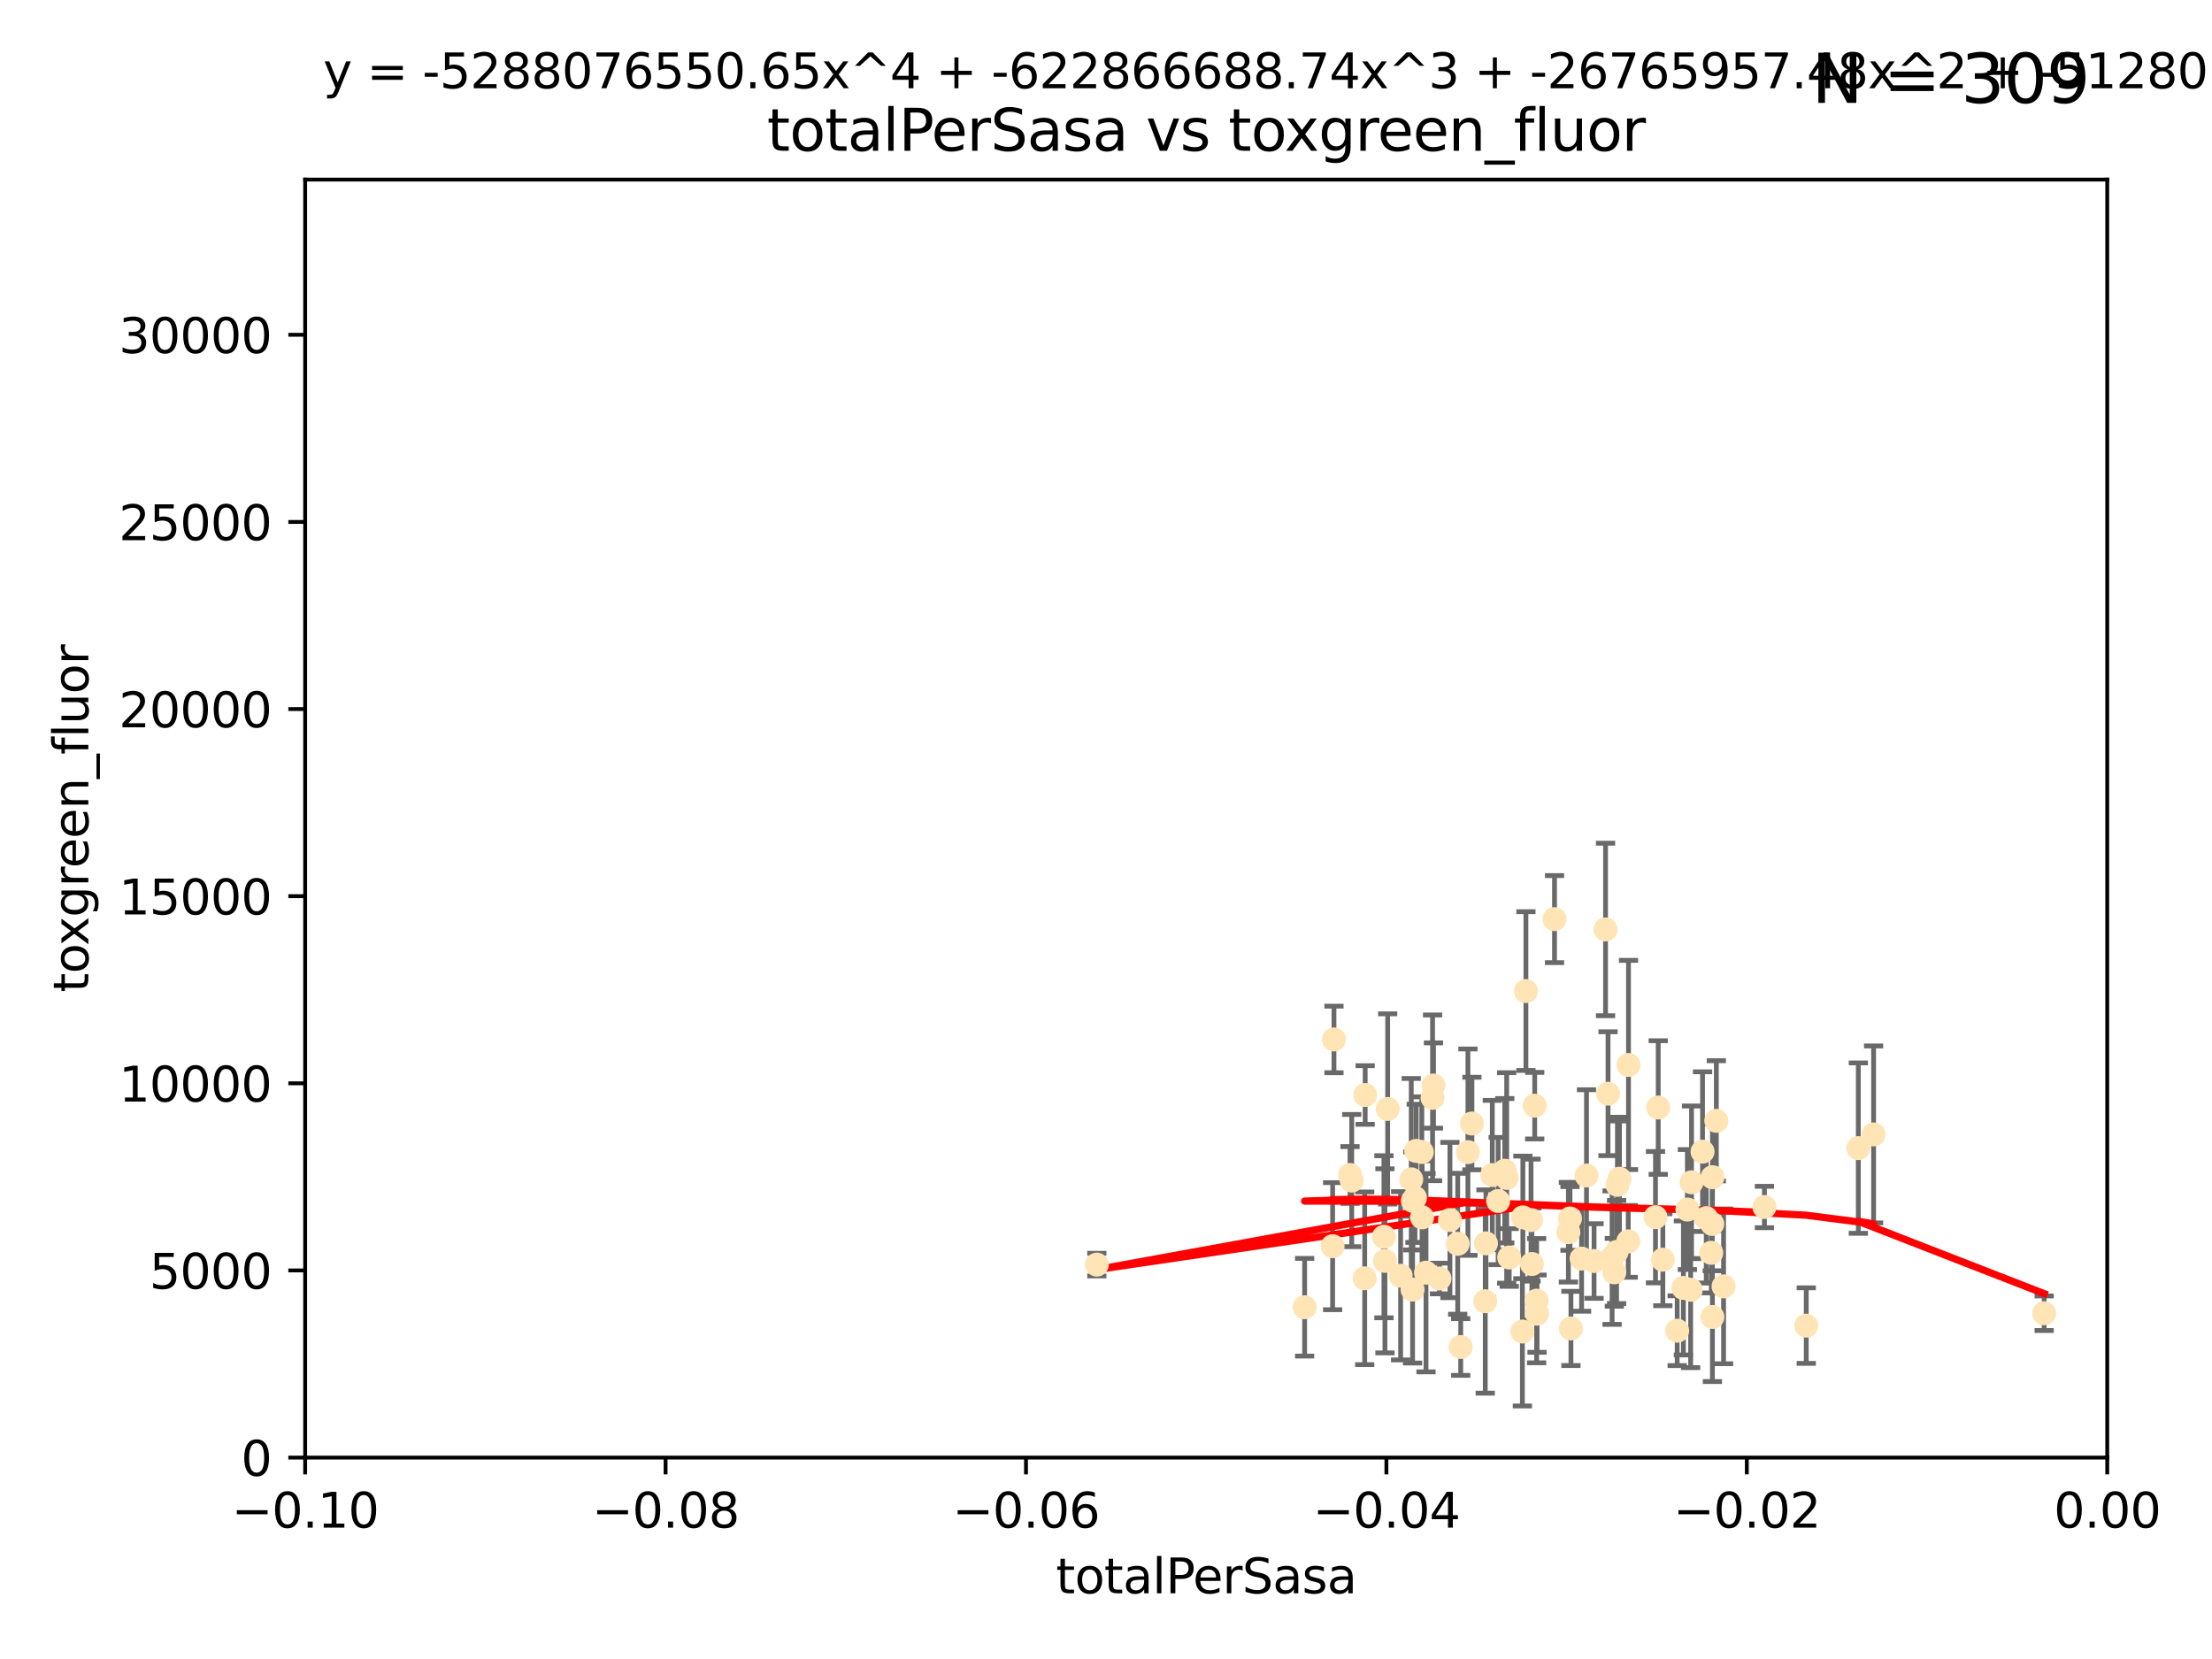 <?xml version="1.0" encoding="utf-8" standalone="no"?>
<!DOCTYPE svg PUBLIC "-//W3C//DTD SVG 1.1//EN"
  "http://www.w3.org/Graphics/SVG/1.1/DTD/svg11.dtd">
<svg xmlns:xlink="http://www.w3.org/1999/xlink" width="460.8pt" height="345.6pt" viewBox="0 0 460.8 345.6" xmlns="http://www.w3.org/2000/svg" version="1.1">
 <defs>
  <style type="text/css">*{stroke-linejoin: round; stroke-linecap: butt}</style>
 </defs>
 <g id="figure_1">
  <g id="patch_1">
   <path d="M 0 345.6 
L 460.8 345.6 
L 460.8 0 
L 0 0 
z
" style="fill: #ffffff"/>
  </g>
  <g id="axes_1">
   <g id="patch_2">
    <path d="M 63.571 303.64 
L 438.975 303.64 
L 438.975 37.411 
L 63.571 37.411 
z
" style="fill: #ffffff"/>
   </g>
   <g id="PathCollection_1">
    <defs>
     <path id="mf68da6a509" d="M 0 1.118 
C 0.297 1.118 0.581 1 0.791 0.791 
C 1 0.581 1.118 0.297 1.118 0 
C 1.118 -0.297 1 -0.581 0.791 -0.791 
C 0.581 -1 0.297 -1.118 0 -1.118 
C -0.297 -1.118 -0.581 -1 -0.791 -0.791 
C -1 -0.581 -1.118 -0.297 -1.118 0 
C -1.118 0.297 -1 0.581 -0.791 0.791 
C -0.581 1 -0.297 1.118 0 1.118 
z
" style="stroke: #ffe4b5"/>
    </defs>
    <g clip-path="url(#p4376b14556)">
     <use xlink:href="#mf68da6a509" x="277.89" y="216.536" style="fill: #ffe4b5; stroke: #ffe4b5"/>
     <use xlink:href="#mf68da6a509" x="284.39" y="228.111" style="fill: #ffe4b5; stroke: #ffe4b5"/>
     <use xlink:href="#mf68da6a509" x="281.232" y="244.769" style="fill: #ffe4b5; stroke: #ffe4b5"/>
     <use xlink:href="#mf68da6a509" x="306.632" y="234.05" style="fill: #ffe4b5; stroke: #ffe4b5"/>
     <use xlink:href="#mf68da6a509" x="289.078" y="231.017" style="fill: #ffe4b5; stroke: #ffe4b5"/>
     <use xlink:href="#mf68da6a509" x="284.293" y="266.293" style="fill: #ffe4b5; stroke: #ffe4b5"/>
     <use xlink:href="#mf68da6a509" x="271.779" y="272.322" style="fill: #ffe4b5; stroke: #ffe4b5"/>
     <use xlink:href="#mf68da6a509" x="302.049" y="254.155" style="fill: #ffe4b5; stroke: #ffe4b5"/>
     <use xlink:href="#mf68da6a509" x="296.188" y="239.982" style="fill: #ffe4b5; stroke: #ffe4b5"/>
     <use xlink:href="#mf68da6a509" x="295.026" y="239.753" style="fill: #ffe4b5; stroke: #ffe4b5"/>
     <use xlink:href="#mf68da6a509" x="288.299" y="257.637" style="fill: #ffe4b5; stroke: #ffe4b5"/>
     <use xlink:href="#mf68da6a509" x="277.61" y="259.605" style="fill: #ffe4b5; stroke: #ffe4b5"/>
     <use xlink:href="#mf68da6a509" x="296.242" y="253.6" style="fill: #ffe4b5; stroke: #ffe4b5"/>
     <use xlink:href="#mf68da6a509" x="297.063" y="265.126" style="fill: #ffe4b5; stroke: #ffe4b5"/>
     <use xlink:href="#mf68da6a509" x="294.763" y="249.525" style="fill: #ffe4b5; stroke: #ffe4b5"/>
     <use xlink:href="#mf68da6a509" x="318.943" y="254.168" style="fill: #ffe4b5; stroke: #ffe4b5"/>
     <use xlink:href="#mf68da6a509" x="281.59" y="245.935" style="fill: #ffe4b5; stroke: #ffe4b5"/>
     <use xlink:href="#mf68da6a509" x="298.43" y="228.7" style="fill: #ffe4b5; stroke: #ffe4b5"/>
     <use xlink:href="#mf68da6a509" x="293.988" y="245.681" style="fill: #ffe4b5; stroke: #ffe4b5"/>
     <use xlink:href="#mf68da6a509" x="288.509" y="262.659" style="fill: #ffe4b5; stroke: #ffe4b5"/>
     <use xlink:href="#mf68da6a509" x="317.243" y="253.603" style="fill: #ffe4b5; stroke: #ffe4b5"/>
     <use xlink:href="#mf68da6a509" x="294.318" y="250.173" style="fill: #ffe4b5; stroke: #ffe4b5"/>
     <use xlink:href="#mf68da6a509" x="313.869" y="245.382" style="fill: #ffe4b5; stroke: #ffe4b5"/>
     <use xlink:href="#mf68da6a509" x="313.471" y="243.885" style="fill: #ffe4b5; stroke: #ffe4b5"/>
     <use xlink:href="#mf68da6a509" x="299.87" y="266.337" style="fill: #ffe4b5; stroke: #ffe4b5"/>
     <use xlink:href="#mf68da6a509" x="312.092" y="250.198" style="fill: #ffe4b5; stroke: #ffe4b5"/>
     <use xlink:href="#mf68da6a509" x="291.776" y="265.765" style="fill: #ffe4b5; stroke: #ffe4b5"/>
     <use xlink:href="#mf68da6a509" x="304.296" y="280.604" style="fill: #ffe4b5; stroke: #ffe4b5"/>
     <use xlink:href="#mf68da6a509" x="305.797" y="240.015" style="fill: #ffe4b5; stroke: #ffe4b5"/>
     <use xlink:href="#mf68da6a509" x="228.489" y="263.441" style="fill: #ffe4b5; stroke: #ffe4b5"/>
     <use xlink:href="#mf68da6a509" x="319.707" y="230.33" style="fill: #ffe4b5; stroke: #ffe4b5"/>
     <use xlink:href="#mf68da6a509" x="303.667" y="259.103" style="fill: #ffe4b5; stroke: #ffe4b5"/>
     <use xlink:href="#mf68da6a509" x="330.498" y="244.88" style="fill: #ffe4b5; stroke: #ffe4b5"/>
     <use xlink:href="#mf68da6a509" x="298.619" y="226.132" style="fill: #ffe4b5; stroke: #ffe4b5"/>
     <use xlink:href="#mf68da6a509" x="317.142" y="277.386" style="fill: #ffe4b5; stroke: #ffe4b5"/>
     <use xlink:href="#mf68da6a509" x="309.404" y="271.074" style="fill: #ffe4b5; stroke: #ffe4b5"/>
     <use xlink:href="#mf68da6a509" x="309.551" y="259.016" style="fill: #ffe4b5; stroke: #ffe4b5"/>
     <use xlink:href="#mf68da6a509" x="320.103" y="270.951" style="fill: #ffe4b5; stroke: #ffe4b5"/>
     <use xlink:href="#mf68da6a509" x="310.873" y="244.786" style="fill: #ffe4b5; stroke: #ffe4b5"/>
     <use xlink:href="#mf68da6a509" x="337.368" y="245.545" style="fill: #ffe4b5; stroke: #ffe4b5"/>
     <use xlink:href="#mf68da6a509" x="326.726" y="256.689" style="fill: #ffe4b5; stroke: #ffe4b5"/>
     <use xlink:href="#mf68da6a509" x="319.123" y="263.316" style="fill: #ffe4b5; stroke: #ffe4b5"/>
     <use xlink:href="#mf68da6a509" x="327.058" y="253.828" style="fill: #ffe4b5; stroke: #ffe4b5"/>
     <use xlink:href="#mf68da6a509" x="294.266" y="268.649" style="fill: #ffe4b5; stroke: #ffe4b5"/>
     <use xlink:href="#mf68da6a509" x="334.983" y="227.838" style="fill: #ffe4b5; stroke: #ffe4b5"/>
     <use xlink:href="#mf68da6a509" x="329.474" y="262.194" style="fill: #ffe4b5; stroke: #ffe4b5"/>
     <use xlink:href="#mf68da6a509" x="339.247" y="221.853" style="fill: #ffe4b5; stroke: #ffe4b5"/>
     <use xlink:href="#mf68da6a509" x="317.876" y="206.457" style="fill: #ffe4b5; stroke: #ffe4b5"/>
     <use xlink:href="#mf68da6a509" x="314.398" y="261.955" style="fill: #ffe4b5; stroke: #ffe4b5"/>
     <use xlink:href="#mf68da6a509" x="320.186" y="273.662" style="fill: #ffe4b5; stroke: #ffe4b5"/>
     <use xlink:href="#mf68da6a509" x="332.073" y="262.694" style="fill: #ffe4b5; stroke: #ffe4b5"/>
     <use xlink:href="#mf68da6a509" x="334.464" y="193.623" style="fill: #ffe4b5; stroke: #ffe4b5"/>
     <use xlink:href="#mf68da6a509" x="336.945" y="246.826" style="fill: #ffe4b5; stroke: #ffe4b5"/>
     <use xlink:href="#mf68da6a509" x="323.836" y="191.469" style="fill: #ffe4b5; stroke: #ffe4b5"/>
     <use xlink:href="#mf68da6a509" x="356.738" y="245.234" style="fill: #ffe4b5; stroke: #ffe4b5"/>
     <use xlink:href="#mf68da6a509" x="335.828" y="261.986" style="fill: #ffe4b5; stroke: #ffe4b5"/>
     <use xlink:href="#mf68da6a509" x="336.765" y="260.815" style="fill: #ffe4b5; stroke: #ffe4b5"/>
     <use xlink:href="#mf68da6a509" x="336.297" y="265.045" style="fill: #ffe4b5; stroke: #ffe4b5"/>
     <use xlink:href="#mf68da6a509" x="352.194" y="268.684" style="fill: #ffe4b5; stroke: #ffe4b5"/>
     <use xlink:href="#mf68da6a509" x="352.379" y="246.295" style="fill: #ffe4b5; stroke: #ffe4b5"/>
     <use xlink:href="#mf68da6a509" x="345.438" y="230.72" style="fill: #ffe4b5; stroke: #ffe4b5"/>
     <use xlink:href="#mf68da6a509" x="350.686" y="268.302" style="fill: #ffe4b5; stroke: #ffe4b5"/>
     <use xlink:href="#mf68da6a509" x="354.67" y="239.911" style="fill: #ffe4b5; stroke: #ffe4b5"/>
     <use xlink:href="#mf68da6a509" x="346.4" y="262.419" style="fill: #ffe4b5; stroke: #ffe4b5"/>
     <use xlink:href="#mf68da6a509" x="339.191" y="258.605" style="fill: #ffe4b5; stroke: #ffe4b5"/>
     <use xlink:href="#mf68da6a509" x="355.446" y="253.753" style="fill: #ffe4b5; stroke: #ffe4b5"/>
     <use xlink:href="#mf68da6a509" x="356.698" y="254.975" style="fill: #ffe4b5; stroke: #ffe4b5"/>
     <use xlink:href="#mf68da6a509" x="356.492" y="260.985" style="fill: #ffe4b5; stroke: #ffe4b5"/>
     <use xlink:href="#mf68da6a509" x="351.515" y="251.971" style="fill: #ffe4b5; stroke: #ffe4b5"/>
     <use xlink:href="#mf68da6a509" x="327.257" y="276.739" style="fill: #ffe4b5; stroke: #ffe4b5"/>
     <use xlink:href="#mf68da6a509" x="344.87" y="253.562" style="fill: #ffe4b5; stroke: #ffe4b5"/>
     <use xlink:href="#mf68da6a509" x="356.726" y="274.347" style="fill: #ffe4b5; stroke: #ffe4b5"/>
     <use xlink:href="#mf68da6a509" x="359.052" y="267.976" style="fill: #ffe4b5; stroke: #ffe4b5"/>
     <use xlink:href="#mf68da6a509" x="349.388" y="277.211" style="fill: #ffe4b5; stroke: #ffe4b5"/>
     <use xlink:href="#mf68da6a509" x="367.563" y="251.441" style="fill: #ffe4b5; stroke: #ffe4b5"/>
     <use xlink:href="#mf68da6a509" x="357.543" y="233.485" style="fill: #ffe4b5; stroke: #ffe4b5"/>
     <use xlink:href="#mf68da6a509" x="376.275" y="276.151" style="fill: #ffe4b5; stroke: #ffe4b5"/>
     <use xlink:href="#mf68da6a509" x="390.305" y="236.321" style="fill: #ffe4b5; stroke: #ffe4b5"/>
     <use xlink:href="#mf68da6a509" x="387.124" y="239.171" style="fill: #ffe4b5; stroke: #ffe4b5"/>
     <use xlink:href="#mf68da6a509" x="425.839" y="273.573" style="fill: #ffe4b5; stroke: #ffe4b5"/>
    </g>
   </g>
   <g id="matplotlib.axis_1">
    <g id="xtick_1">
     <g id="line2d_1">
      <defs>
       <path id="mb875802fac" d="M 0 0 
L 0 3.5 
" style="stroke: #000000; stroke-width: 0.8"/>
      </defs>
      <g>
       <use xlink:href="#mb875802fac" x="63.571" y="303.64" style="stroke: #000000; stroke-width: 0.8"/>
      </g>
     </g>
     <g id="text_1">
      <!-- −0.10 -->
      <g transform="translate(48.249 318.238)scale(0.1 -0.1)">
       <defs>
        <path id="DejaVuSans-2212" d="M 678 2272 
L 4684 2272 
L 4684 1741 
L 678 1741 
L 678 2272 
z
" transform="scale(0.016)"/>
        <path id="DejaVuSans-30" d="M 2034 4250 
Q 1547 4250 1301 3770 
Q 1056 3291 1056 2328 
Q 1056 1369 1301 889 
Q 1547 409 2034 409 
Q 2525 409 2770 889 
Q 3016 1369 3016 2328 
Q 3016 3291 2770 3770 
Q 2525 4250 2034 4250 
z
M 2034 4750 
Q 2819 4750 3233 4129 
Q 3647 3509 3647 2328 
Q 3647 1150 3233 529 
Q 2819 -91 2034 -91 
Q 1250 -91 836 529 
Q 422 1150 422 2328 
Q 422 3509 836 4129 
Q 1250 4750 2034 4750 
z
" transform="scale(0.016)"/>
        <path id="DejaVuSans-2e" d="M 684 794 
L 1344 794 
L 1344 0 
L 684 0 
L 684 794 
z
" transform="scale(0.016)"/>
        <path id="DejaVuSans-31" d="M 794 531 
L 1825 531 
L 1825 4091 
L 703 3866 
L 703 4441 
L 1819 4666 
L 2450 4666 
L 2450 531 
L 3481 531 
L 3481 0 
L 794 0 
L 794 531 
z
" transform="scale(0.016)"/>
       </defs>
       <use xlink:href="#DejaVuSans-2212"/>
       <use xlink:href="#DejaVuSans-30" x="83.789"/>
       <use xlink:href="#DejaVuSans-2e" x="147.412"/>
       <use xlink:href="#DejaVuSans-31" x="179.199"/>
       <use xlink:href="#DejaVuSans-30" x="242.822"/>
      </g>
     </g>
    </g>
    <g id="xtick_2">
     <g id="line2d_2">
      <g>
       <use xlink:href="#mb875802fac" x="138.652" y="303.64" style="stroke: #000000; stroke-width: 0.8"/>
      </g>
     </g>
     <g id="text_2">
      <!-- −0.08 -->
      <g transform="translate(123.329 318.238)scale(0.1 -0.1)">
       <defs>
        <path id="DejaVuSans-38" d="M 2034 2216 
Q 1584 2216 1326 1975 
Q 1069 1734 1069 1313 
Q 1069 891 1326 650 
Q 1584 409 2034 409 
Q 2484 409 2743 651 
Q 3003 894 3003 1313 
Q 3003 1734 2745 1975 
Q 2488 2216 2034 2216 
z
M 1403 2484 
Q 997 2584 770 2862 
Q 544 3141 544 3541 
Q 544 4100 942 4425 
Q 1341 4750 2034 4750 
Q 2731 4750 3128 4425 
Q 3525 4100 3525 3541 
Q 3525 3141 3298 2862 
Q 3072 2584 2669 2484 
Q 3125 2378 3379 2068 
Q 3634 1759 3634 1313 
Q 3634 634 3220 271 
Q 2806 -91 2034 -91 
Q 1263 -91 848 271 
Q 434 634 434 1313 
Q 434 1759 690 2068 
Q 947 2378 1403 2484 
z
M 1172 3481 
Q 1172 3119 1398 2916 
Q 1625 2713 2034 2713 
Q 2441 2713 2670 2916 
Q 2900 3119 2900 3481 
Q 2900 3844 2670 4047 
Q 2441 4250 2034 4250 
Q 1625 4250 1398 4047 
Q 1172 3844 1172 3481 
z
" transform="scale(0.016)"/>
       </defs>
       <use xlink:href="#DejaVuSans-2212"/>
       <use xlink:href="#DejaVuSans-30" x="83.789"/>
       <use xlink:href="#DejaVuSans-2e" x="147.412"/>
       <use xlink:href="#DejaVuSans-30" x="179.199"/>
       <use xlink:href="#DejaVuSans-38" x="242.822"/>
      </g>
     </g>
    </g>
    <g id="xtick_3">
     <g id="line2d_3">
      <g>
       <use xlink:href="#mb875802fac" x="213.733" y="303.64" style="stroke: #000000; stroke-width: 0.8"/>
      </g>
     </g>
     <g id="text_3">
      <!-- −0.06 -->
      <g transform="translate(198.41 318.238)scale(0.1 -0.1)">
       <defs>
        <path id="DejaVuSans-36" d="M 2113 2584 
Q 1688 2584 1439 2293 
Q 1191 2003 1191 1497 
Q 1191 994 1439 701 
Q 1688 409 2113 409 
Q 2538 409 2786 701 
Q 3034 994 3034 1497 
Q 3034 2003 2786 2293 
Q 2538 2584 2113 2584 
z
M 3366 4563 
L 3366 3988 
Q 3128 4100 2886 4159 
Q 2644 4219 2406 4219 
Q 1781 4219 1451 3797 
Q 1122 3375 1075 2522 
Q 1259 2794 1537 2939 
Q 1816 3084 2150 3084 
Q 2853 3084 3261 2657 
Q 3669 2231 3669 1497 
Q 3669 778 3244 343 
Q 2819 -91 2113 -91 
Q 1303 -91 875 529 
Q 447 1150 447 2328 
Q 447 3434 972 4092 
Q 1497 4750 2381 4750 
Q 2619 4750 2861 4703 
Q 3103 4656 3366 4563 
z
" transform="scale(0.016)"/>
       </defs>
       <use xlink:href="#DejaVuSans-2212"/>
       <use xlink:href="#DejaVuSans-30" x="83.789"/>
       <use xlink:href="#DejaVuSans-2e" x="147.412"/>
       <use xlink:href="#DejaVuSans-30" x="179.199"/>
       <use xlink:href="#DejaVuSans-36" x="242.822"/>
      </g>
     </g>
    </g>
    <g id="xtick_4">
     <g id="line2d_4">
      <g>
       <use xlink:href="#mb875802fac" x="288.813" y="303.64" style="stroke: #000000; stroke-width: 0.8"/>
      </g>
     </g>
     <g id="text_4">
      <!-- −0.04 -->
      <g transform="translate(273.491 318.238)scale(0.1 -0.1)">
       <defs>
        <path id="DejaVuSans-34" d="M 2419 4116 
L 825 1625 
L 2419 1625 
L 2419 4116 
z
M 2253 4666 
L 3047 4666 
L 3047 1625 
L 3713 1625 
L 3713 1100 
L 3047 1100 
L 3047 0 
L 2419 0 
L 2419 1100 
L 313 1100 
L 313 1709 
L 2253 4666 
z
" transform="scale(0.016)"/>
       </defs>
       <use xlink:href="#DejaVuSans-2212"/>
       <use xlink:href="#DejaVuSans-30" x="83.789"/>
       <use xlink:href="#DejaVuSans-2e" x="147.412"/>
       <use xlink:href="#DejaVuSans-30" x="179.199"/>
       <use xlink:href="#DejaVuSans-34" x="242.822"/>
      </g>
     </g>
    </g>
    <g id="xtick_5">
     <g id="line2d_5">
      <g>
       <use xlink:href="#mb875802fac" x="363.894" y="303.64" style="stroke: #000000; stroke-width: 0.8"/>
      </g>
     </g>
     <g id="text_5">
      <!-- −0.02 -->
      <g transform="translate(348.572 318.238)scale(0.1 -0.1)">
       <defs>
        <path id="DejaVuSans-32" d="M 1228 531 
L 3431 531 
L 3431 0 
L 469 0 
L 469 531 
Q 828 903 1448 1529 
Q 2069 2156 2228 2338 
Q 2531 2678 2651 2914 
Q 2772 3150 2772 3378 
Q 2772 3750 2511 3984 
Q 2250 4219 1831 4219 
Q 1534 4219 1204 4116 
Q 875 4013 500 3803 
L 500 4441 
Q 881 4594 1212 4672 
Q 1544 4750 1819 4750 
Q 2544 4750 2975 4387 
Q 3406 4025 3406 3419 
Q 3406 3131 3298 2873 
Q 3191 2616 2906 2266 
Q 2828 2175 2409 1742 
Q 1991 1309 1228 531 
z
" transform="scale(0.016)"/>
       </defs>
       <use xlink:href="#DejaVuSans-2212"/>
       <use xlink:href="#DejaVuSans-30" x="83.789"/>
       <use xlink:href="#DejaVuSans-2e" x="147.412"/>
       <use xlink:href="#DejaVuSans-30" x="179.199"/>
       <use xlink:href="#DejaVuSans-32" x="242.822"/>
      </g>
     </g>
    </g>
    <g id="xtick_6">
     <g id="line2d_6">
      <g>
       <use xlink:href="#mb875802fac" x="438.975" y="303.64" style="stroke: #000000; stroke-width: 0.8"/>
      </g>
     </g>
     <g id="text_6">
      <!-- 0.00 -->
      <g transform="translate(427.842 318.238)scale(0.1 -0.1)">
       <use xlink:href="#DejaVuSans-30"/>
       <use xlink:href="#DejaVuSans-2e" x="63.623"/>
       <use xlink:href="#DejaVuSans-30" x="95.41"/>
       <use xlink:href="#DejaVuSans-30" x="159.033"/>
      </g>
     </g>
    </g>
    <g id="text_7">
     <!-- totalPerSasa -->
     <g transform="translate(219.968 331.917)scale(0.1 -0.1)">
      <defs>
       <path id="DejaVuSans-74" d="M 1172 4494 
L 1172 3500 
L 2356 3500 
L 2356 3053 
L 1172 3053 
L 1172 1153 
Q 1172 725 1289 603 
Q 1406 481 1766 481 
L 2356 481 
L 2356 0 
L 1766 0 
Q 1100 0 847 248 
Q 594 497 594 1153 
L 594 3053 
L 172 3053 
L 172 3500 
L 594 3500 
L 594 4494 
L 1172 4494 
z
" transform="scale(0.016)"/>
       <path id="DejaVuSans-6f" d="M 1959 3097 
Q 1497 3097 1228 2736 
Q 959 2375 959 1747 
Q 959 1119 1226 758 
Q 1494 397 1959 397 
Q 2419 397 2687 759 
Q 2956 1122 2956 1747 
Q 2956 2369 2687 2733 
Q 2419 3097 1959 3097 
z
M 1959 3584 
Q 2709 3584 3137 3096 
Q 3566 2609 3566 1747 
Q 3566 888 3137 398 
Q 2709 -91 1959 -91 
Q 1206 -91 779 398 
Q 353 888 353 1747 
Q 353 2609 779 3096 
Q 1206 3584 1959 3584 
z
" transform="scale(0.016)"/>
       <path id="DejaVuSans-61" d="M 2194 1759 
Q 1497 1759 1228 1600 
Q 959 1441 959 1056 
Q 959 750 1161 570 
Q 1363 391 1709 391 
Q 2188 391 2477 730 
Q 2766 1069 2766 1631 
L 2766 1759 
L 2194 1759 
z
M 3341 1997 
L 3341 0 
L 2766 0 
L 2766 531 
Q 2569 213 2275 61 
Q 1981 -91 1556 -91 
Q 1019 -91 701 211 
Q 384 513 384 1019 
Q 384 1609 779 1909 
Q 1175 2209 1959 2209 
L 2766 2209 
L 2766 2266 
Q 2766 2663 2505 2880 
Q 2244 3097 1772 3097 
Q 1472 3097 1187 3025 
Q 903 2953 641 2809 
L 641 3341 
Q 956 3463 1253 3523 
Q 1550 3584 1831 3584 
Q 2591 3584 2966 3190 
Q 3341 2797 3341 1997 
z
" transform="scale(0.016)"/>
       <path id="DejaVuSans-6c" d="M 603 4863 
L 1178 4863 
L 1178 0 
L 603 0 
L 603 4863 
z
" transform="scale(0.016)"/>
       <path id="DejaVuSans-50" d="M 1259 4147 
L 1259 2394 
L 2053 2394 
Q 2494 2394 2734 2622 
Q 2975 2850 2975 3272 
Q 2975 3691 2734 3919 
Q 2494 4147 2053 4147 
L 1259 4147 
z
M 628 4666 
L 2053 4666 
Q 2838 4666 3239 4311 
Q 3641 3956 3641 3272 
Q 3641 2581 3239 2228 
Q 2838 1875 2053 1875 
L 1259 1875 
L 1259 0 
L 628 0 
L 628 4666 
z
" transform="scale(0.016)"/>
       <path id="DejaVuSans-65" d="M 3597 1894 
L 3597 1613 
L 953 1613 
Q 991 1019 1311 708 
Q 1631 397 2203 397 
Q 2534 397 2845 478 
Q 3156 559 3463 722 
L 3463 178 
Q 3153 47 2828 -22 
Q 2503 -91 2169 -91 
Q 1331 -91 842 396 
Q 353 884 353 1716 
Q 353 2575 817 3079 
Q 1281 3584 2069 3584 
Q 2775 3584 3186 3129 
Q 3597 2675 3597 1894 
z
M 3022 2063 
Q 3016 2534 2758 2815 
Q 2500 3097 2075 3097 
Q 1594 3097 1305 2825 
Q 1016 2553 972 2059 
L 3022 2063 
z
" transform="scale(0.016)"/>
       <path id="DejaVuSans-72" d="M 2631 2963 
Q 2534 3019 2420 3045 
Q 2306 3072 2169 3072 
Q 1681 3072 1420 2755 
Q 1159 2438 1159 1844 
L 1159 0 
L 581 0 
L 581 3500 
L 1159 3500 
L 1159 2956 
Q 1341 3275 1631 3429 
Q 1922 3584 2338 3584 
Q 2397 3584 2469 3576 
Q 2541 3569 2628 3553 
L 2631 2963 
z
" transform="scale(0.016)"/>
       <path id="DejaVuSans-53" d="M 3425 4513 
L 3425 3897 
Q 3066 4069 2747 4153 
Q 2428 4238 2131 4238 
Q 1616 4238 1336 4038 
Q 1056 3838 1056 3469 
Q 1056 3159 1242 3001 
Q 1428 2844 1947 2747 
L 2328 2669 
Q 3034 2534 3370 2195 
Q 3706 1856 3706 1288 
Q 3706 609 3251 259 
Q 2797 -91 1919 -91 
Q 1588 -91 1214 -16 
Q 841 59 441 206 
L 441 856 
Q 825 641 1194 531 
Q 1563 422 1919 422 
Q 2459 422 2753 634 
Q 3047 847 3047 1241 
Q 3047 1584 2836 1778 
Q 2625 1972 2144 2069 
L 1759 2144 
Q 1053 2284 737 2584 
Q 422 2884 422 3419 
Q 422 4038 858 4394 
Q 1294 4750 2059 4750 
Q 2388 4750 2728 4690 
Q 3069 4631 3425 4513 
z
" transform="scale(0.016)"/>
       <path id="DejaVuSans-73" d="M 2834 3397 
L 2834 2853 
Q 2591 2978 2328 3040 
Q 2066 3103 1784 3103 
Q 1356 3103 1142 2972 
Q 928 2841 928 2578 
Q 928 2378 1081 2264 
Q 1234 2150 1697 2047 
L 1894 2003 
Q 2506 1872 2764 1633 
Q 3022 1394 3022 966 
Q 3022 478 2636 193 
Q 2250 -91 1575 -91 
Q 1294 -91 989 -36 
Q 684 19 347 128 
L 347 722 
Q 666 556 975 473 
Q 1284 391 1588 391 
Q 1994 391 2212 530 
Q 2431 669 2431 922 
Q 2431 1156 2273 1281 
Q 2116 1406 1581 1522 
L 1381 1569 
Q 847 1681 609 1914 
Q 372 2147 372 2553 
Q 372 3047 722 3315 
Q 1072 3584 1716 3584 
Q 2034 3584 2315 3537 
Q 2597 3491 2834 3397 
z
" transform="scale(0.016)"/>
      </defs>
      <use xlink:href="#DejaVuSans-74"/>
      <use xlink:href="#DejaVuSans-6f" x="39.209"/>
      <use xlink:href="#DejaVuSans-74" x="100.391"/>
      <use xlink:href="#DejaVuSans-61" x="139.6"/>
      <use xlink:href="#DejaVuSans-6c" x="200.879"/>
      <use xlink:href="#DejaVuSans-50" x="228.662"/>
      <use xlink:href="#DejaVuSans-65" x="285.34"/>
      <use xlink:href="#DejaVuSans-72" x="346.863"/>
      <use xlink:href="#DejaVuSans-53" x="387.977"/>
      <use xlink:href="#DejaVuSans-61" x="451.453"/>
      <use xlink:href="#DejaVuSans-73" x="512.732"/>
      <use xlink:href="#DejaVuSans-61" x="564.832"/>
     </g>
    </g>
   </g>
   <g id="matplotlib.axis_2">
    <g id="ytick_1">
     <g id="line2d_7">
      <defs>
       <path id="mca73a9a032" d="M 0 0 
L -3.5 0 
" style="stroke: #000000; stroke-width: 0.8"/>
      </defs>
      <g>
       <use xlink:href="#mca73a9a032" x="63.571" y="303.64" style="stroke: #000000; stroke-width: 0.8"/>
      </g>
     </g>
     <g id="text_8">
      <!-- 0 -->
      <g transform="translate(50.209 307.439)scale(0.1 -0.1)">
       <use xlink:href="#DejaVuSans-30"/>
      </g>
     </g>
    </g>
    <g id="ytick_2">
     <g id="line2d_8">
      <g>
       <use xlink:href="#mca73a9a032" x="63.571" y="264.657" style="stroke: #000000; stroke-width: 0.8"/>
      </g>
     </g>
     <g id="text_9">
      <!-- 5000 -->
      <g transform="translate(31.121 268.457)scale(0.1 -0.1)">
       <defs>
        <path id="DejaVuSans-35" d="M 691 4666 
L 3169 4666 
L 3169 4134 
L 1269 4134 
L 1269 2991 
Q 1406 3038 1543 3061 
Q 1681 3084 1819 3084 
Q 2600 3084 3056 2656 
Q 3513 2228 3513 1497 
Q 3513 744 3044 326 
Q 2575 -91 1722 -91 
Q 1428 -91 1123 -41 
Q 819 9 494 109 
L 494 744 
Q 775 591 1075 516 
Q 1375 441 1709 441 
Q 2250 441 2565 725 
Q 2881 1009 2881 1497 
Q 2881 1984 2565 2268 
Q 2250 2553 1709 2553 
Q 1456 2553 1204 2497 
Q 953 2441 691 2322 
L 691 4666 
z
" transform="scale(0.016)"/>
       </defs>
       <use xlink:href="#DejaVuSans-35"/>
       <use xlink:href="#DejaVuSans-30" x="63.623"/>
       <use xlink:href="#DejaVuSans-30" x="127.246"/>
       <use xlink:href="#DejaVuSans-30" x="190.869"/>
      </g>
     </g>
    </g>
    <g id="ytick_3">
     <g id="line2d_9">
      <g>
       <use xlink:href="#mca73a9a032" x="63.571" y="225.675" style="stroke: #000000; stroke-width: 0.8"/>
      </g>
     </g>
     <g id="text_10">
      <!-- 10000 -->
      <g transform="translate(24.759 229.474)scale(0.1 -0.1)">
       <use xlink:href="#DejaVuSans-31"/>
       <use xlink:href="#DejaVuSans-30" x="63.623"/>
       <use xlink:href="#DejaVuSans-30" x="127.246"/>
       <use xlink:href="#DejaVuSans-30" x="190.869"/>
       <use xlink:href="#DejaVuSans-30" x="254.492"/>
      </g>
     </g>
    </g>
    <g id="ytick_4">
     <g id="line2d_10">
      <g>
       <use xlink:href="#mca73a9a032" x="63.571" y="186.692" style="stroke: #000000; stroke-width: 0.8"/>
      </g>
     </g>
     <g id="text_11">
      <!-- 15000 -->
      <g transform="translate(24.759 190.492)scale(0.1 -0.1)">
       <use xlink:href="#DejaVuSans-31"/>
       <use xlink:href="#DejaVuSans-35" x="63.623"/>
       <use xlink:href="#DejaVuSans-30" x="127.246"/>
       <use xlink:href="#DejaVuSans-30" x="190.869"/>
       <use xlink:href="#DejaVuSans-30" x="254.492"/>
      </g>
     </g>
    </g>
    <g id="ytick_5">
     <g id="line2d_11">
      <g>
       <use xlink:href="#mca73a9a032" x="63.571" y="147.71" style="stroke: #000000; stroke-width: 0.8"/>
      </g>
     </g>
     <g id="text_12">
      <!-- 20000 -->
      <g transform="translate(24.759 151.509)scale(0.1 -0.1)">
       <use xlink:href="#DejaVuSans-32"/>
       <use xlink:href="#DejaVuSans-30" x="63.623"/>
       <use xlink:href="#DejaVuSans-30" x="127.246"/>
       <use xlink:href="#DejaVuSans-30" x="190.869"/>
       <use xlink:href="#DejaVuSans-30" x="254.492"/>
      </g>
     </g>
    </g>
    <g id="ytick_6">
     <g id="line2d_12">
      <g>
       <use xlink:href="#mca73a9a032" x="63.571" y="108.727" style="stroke: #000000; stroke-width: 0.8"/>
      </g>
     </g>
     <g id="text_13">
      <!-- 25000 -->
      <g transform="translate(24.759 112.527)scale(0.1 -0.1)">
       <use xlink:href="#DejaVuSans-32"/>
       <use xlink:href="#DejaVuSans-35" x="63.623"/>
       <use xlink:href="#DejaVuSans-30" x="127.246"/>
       <use xlink:href="#DejaVuSans-30" x="190.869"/>
       <use xlink:href="#DejaVuSans-30" x="254.492"/>
      </g>
     </g>
    </g>
    <g id="ytick_7">
     <g id="line2d_13">
      <g>
       <use xlink:href="#mca73a9a032" x="63.571" y="69.745" style="stroke: #000000; stroke-width: 0.8"/>
      </g>
     </g>
     <g id="text_14">
      <!-- 30000 -->
      <g transform="translate(24.759 73.544)scale(0.1 -0.1)">
       <defs>
        <path id="DejaVuSans-33" d="M 2597 2516 
Q 3050 2419 3304 2112 
Q 3559 1806 3559 1356 
Q 3559 666 3084 287 
Q 2609 -91 1734 -91 
Q 1441 -91 1130 -33 
Q 819 25 488 141 
L 488 750 
Q 750 597 1062 519 
Q 1375 441 1716 441 
Q 2309 441 2620 675 
Q 2931 909 2931 1356 
Q 2931 1769 2642 2001 
Q 2353 2234 1838 2234 
L 1294 2234 
L 1294 2753 
L 1863 2753 
Q 2328 2753 2575 2939 
Q 2822 3125 2822 3475 
Q 2822 3834 2567 4026 
Q 2313 4219 1838 4219 
Q 1578 4219 1281 4162 
Q 984 4106 628 3988 
L 628 4550 
Q 988 4650 1302 4700 
Q 1616 4750 1894 4750 
Q 2613 4750 3031 4423 
Q 3450 4097 3450 3541 
Q 3450 3153 3228 2886 
Q 3006 2619 2597 2516 
z
" transform="scale(0.016)"/>
       </defs>
       <use xlink:href="#DejaVuSans-33"/>
       <use xlink:href="#DejaVuSans-30" x="63.623"/>
       <use xlink:href="#DejaVuSans-30" x="127.246"/>
       <use xlink:href="#DejaVuSans-30" x="190.869"/>
       <use xlink:href="#DejaVuSans-30" x="254.492"/>
      </g>
     </g>
    </g>
    <g id="text_15">
     <!-- toxgreen_fluor -->
     <g transform="translate(18.401 206.72)rotate(-90)scale(0.1 -0.1)">
      <defs>
       <path id="DejaVuSans-78" d="M 3513 3500 
L 2247 1797 
L 3578 0 
L 2900 0 
L 1881 1375 
L 863 0 
L 184 0 
L 1544 1831 
L 300 3500 
L 978 3500 
L 1906 2253 
L 2834 3500 
L 3513 3500 
z
" transform="scale(0.016)"/>
       <path id="DejaVuSans-67" d="M 2906 1791 
Q 2906 2416 2648 2759 
Q 2391 3103 1925 3103 
Q 1463 3103 1205 2759 
Q 947 2416 947 1791 
Q 947 1169 1205 825 
Q 1463 481 1925 481 
Q 2391 481 2648 825 
Q 2906 1169 2906 1791 
z
M 3481 434 
Q 3481 -459 3084 -895 
Q 2688 -1331 1869 -1331 
Q 1566 -1331 1297 -1286 
Q 1028 -1241 775 -1147 
L 775 -588 
Q 1028 -725 1275 -790 
Q 1522 -856 1778 -856 
Q 2344 -856 2625 -561 
Q 2906 -266 2906 331 
L 2906 616 
Q 2728 306 2450 153 
Q 2172 0 1784 0 
Q 1141 0 747 490 
Q 353 981 353 1791 
Q 353 2603 747 3093 
Q 1141 3584 1784 3584 
Q 2172 3584 2450 3431 
Q 2728 3278 2906 2969 
L 2906 3500 
L 3481 3500 
L 3481 434 
z
" transform="scale(0.016)"/>
       <path id="DejaVuSans-6e" d="M 3513 2113 
L 3513 0 
L 2938 0 
L 2938 2094 
Q 2938 2591 2744 2837 
Q 2550 3084 2163 3084 
Q 1697 3084 1428 2787 
Q 1159 2491 1159 1978 
L 1159 0 
L 581 0 
L 581 3500 
L 1159 3500 
L 1159 2956 
Q 1366 3272 1645 3428 
Q 1925 3584 2291 3584 
Q 2894 3584 3203 3211 
Q 3513 2838 3513 2113 
z
" transform="scale(0.016)"/>
       <path id="DejaVuSans-5f" d="M 3263 -1063 
L 3263 -1509 
L -63 -1509 
L -63 -1063 
L 3263 -1063 
z
" transform="scale(0.016)"/>
       <path id="DejaVuSans-66" d="M 2375 4863 
L 2375 4384 
L 1825 4384 
Q 1516 4384 1395 4259 
Q 1275 4134 1275 3809 
L 1275 3500 
L 2222 3500 
L 2222 3053 
L 1275 3053 
L 1275 0 
L 697 0 
L 697 3053 
L 147 3053 
L 147 3500 
L 697 3500 
L 697 3744 
Q 697 4328 969 4595 
Q 1241 4863 1831 4863 
L 2375 4863 
z
" transform="scale(0.016)"/>
       <path id="DejaVuSans-75" d="M 544 1381 
L 544 3500 
L 1119 3500 
L 1119 1403 
Q 1119 906 1312 657 
Q 1506 409 1894 409 
Q 2359 409 2629 706 
Q 2900 1003 2900 1516 
L 2900 3500 
L 3475 3500 
L 3475 0 
L 2900 0 
L 2900 538 
Q 2691 219 2414 64 
Q 2138 -91 1772 -91 
Q 1169 -91 856 284 
Q 544 659 544 1381 
z
M 1991 3584 
L 1991 3584 
z
" transform="scale(0.016)"/>
      </defs>
      <use xlink:href="#DejaVuSans-74"/>
      <use xlink:href="#DejaVuSans-6f" x="39.209"/>
      <use xlink:href="#DejaVuSans-78" x="97.266"/>
      <use xlink:href="#DejaVuSans-67" x="156.445"/>
      <use xlink:href="#DejaVuSans-72" x="219.922"/>
      <use xlink:href="#DejaVuSans-65" x="258.785"/>
      <use xlink:href="#DejaVuSans-65" x="320.309"/>
      <use xlink:href="#DejaVuSans-6e" x="381.832"/>
      <use xlink:href="#DejaVuSans-5f" x="445.211"/>
      <use xlink:href="#DejaVuSans-66" x="495.211"/>
      <use xlink:href="#DejaVuSans-6c" x="530.416"/>
      <use xlink:href="#DejaVuSans-75" x="558.199"/>
      <use xlink:href="#DejaVuSans-6f" x="621.578"/>
      <use xlink:href="#DejaVuSans-72" x="682.76"/>
     </g>
    </g>
   </g>
   <g id="LineCollection_1">
    <path d="M 277.89 223.469 
L 277.89 209.604 
" clip-path="url(#p4376b14556)" style="fill: none; stroke: #696969"/>
    <path d="M 284.39 234.219 
L 284.39 222.003 
" clip-path="url(#p4376b14556)" style="fill: none; stroke: #696969"/>
    <path d="M 281.232 250.685 
L 281.232 238.853 
" clip-path="url(#p4376b14556)" style="fill: none; stroke: #696969"/>
    <path d="M 306.632 243.689 
L 306.632 224.412 
" clip-path="url(#p4376b14556)" style="fill: none; stroke: #696969"/>
    <path d="M 289.078 250.833 
L 289.078 211.201 
" clip-path="url(#p4376b14556)" style="fill: none; stroke: #696969"/>
    <path d="M 284.293 284.276 
L 284.293 248.31 
" clip-path="url(#p4376b14556)" style="fill: none; stroke: #696969"/>
    <path d="M 271.779 282.497 
L 271.779 262.146 
" clip-path="url(#p4376b14556)" style="fill: none; stroke: #696969"/>
    <path d="M 302.049 270.328 
L 302.049 237.981 
" clip-path="url(#p4376b14556)" style="fill: none; stroke: #696969"/>
    <path d="M 296.188 251.468 
L 296.188 228.497 
" clip-path="url(#p4376b14556)" style="fill: none; stroke: #696969"/>
    <path d="M 295.026 249.466 
L 295.026 230.041 
" clip-path="url(#p4376b14556)" style="fill: none; stroke: #696969"/>
    <path d="M 288.299 274.518 
L 288.299 240.757 
" clip-path="url(#p4376b14556)" style="fill: none; stroke: #696969"/>
    <path d="M 277.61 272.84 
L 277.61 246.37 
" clip-path="url(#p4376b14556)" style="fill: none; stroke: #696969"/>
    <path d="M 296.242 265.392 
L 296.242 241.809 
" clip-path="url(#p4376b14556)" style="fill: none; stroke: #696969"/>
    <path d="M 297.063 285.783 
L 297.063 244.468 
" clip-path="url(#p4376b14556)" style="fill: none; stroke: #696969"/>
    <path d="M 294.763 258.812 
L 294.763 240.237 
" clip-path="url(#p4376b14556)" style="fill: none; stroke: #696969"/>
    <path d="M 318.943 266.875 
L 318.943 241.462 
" clip-path="url(#p4376b14556)" style="fill: none; stroke: #696969"/>
    <path d="M 281.59 259.703 
L 281.59 232.167 
" clip-path="url(#p4376b14556)" style="fill: none; stroke: #696969"/>
    <path d="M 298.43 245.96 
L 298.43 211.441 
" clip-path="url(#p4376b14556)" style="fill: none; stroke: #696969"/>
    <path d="M 293.988 266.698 
L 293.988 224.664 
" clip-path="url(#p4376b14556)" style="fill: none; stroke: #696969"/>
    <path d="M 288.509 281.835 
L 288.509 243.483 
" clip-path="url(#p4376b14556)" style="fill: none; stroke: #696969"/>
    <path d="M 317.243 266.366 
L 317.243 240.84 
" clip-path="url(#p4376b14556)" style="fill: none; stroke: #696969"/>
    <path d="M 294.318 260.382 
L 294.318 239.965 
" clip-path="url(#p4376b14556)" style="fill: none; stroke: #696969"/>
    <path d="M 313.869 267.303 
L 313.869 223.462 
" clip-path="url(#p4376b14556)" style="fill: none; stroke: #696969"/>
    <path d="M 313.471 258.919 
L 313.471 228.852 
" clip-path="url(#p4376b14556)" style="fill: none; stroke: #696969"/>
    <path d="M 299.87 269.529 
L 299.87 263.145 
" clip-path="url(#p4376b14556)" style="fill: none; stroke: #696969"/>
    <path d="M 312.092 263.456 
L 312.092 236.94 
" clip-path="url(#p4376b14556)" style="fill: none; stroke: #696969"/>
    <path d="M 291.776 283.298 
L 291.776 248.232 
" clip-path="url(#p4376b14556)" style="fill: none; stroke: #696969"/>
    <path d="M 304.296 286.511 
L 304.296 274.697 
" clip-path="url(#p4376b14556)" style="fill: none; stroke: #696969"/>
    <path d="M 305.797 261.506 
L 305.797 218.525 
" clip-path="url(#p4376b14556)" style="fill: none; stroke: #696969"/>
    <path d="M 228.489 265.806 
L 228.489 261.076 
" clip-path="url(#p4376b14556)" style="fill: none; stroke: #696969"/>
    <path d="M 319.707 237.263 
L 319.707 223.397 
" clip-path="url(#p4376b14556)" style="fill: none; stroke: #696969"/>
    <path d="M 303.667 273.776 
L 303.667 244.43 
" clip-path="url(#p4376b14556)" style="fill: none; stroke: #696969"/>
    <path d="M 330.498 262.745 
L 330.498 227.015 
" clip-path="url(#p4376b14556)" style="fill: none; stroke: #696969"/>
    <path d="M 298.619 235.013 
L 298.619 217.251 
" clip-path="url(#p4376b14556)" style="fill: none; stroke: #696969"/>
    <path d="M 317.142 292.889 
L 317.142 261.883 
" clip-path="url(#p4376b14556)" style="fill: none; stroke: #696969"/>
    <path d="M 309.404 290.219 
L 309.404 251.929 
" clip-path="url(#p4376b14556)" style="fill: none; stroke: #696969"/>
    <path d="M 309.551 270.165 
L 309.551 247.867 
" clip-path="url(#p4376b14556)" style="fill: none; stroke: #696969"/>
    <path d="M 320.103 283.893 
L 320.103 258.01 
" clip-path="url(#p4376b14556)" style="fill: none; stroke: #696969"/>
    <path d="M 310.873 260.343 
L 310.873 229.23 
" clip-path="url(#p4376b14556)" style="fill: none; stroke: #696969"/>
    <path d="M 337.368 258.346 
L 337.368 232.745 
" clip-path="url(#p4376b14556)" style="fill: none; stroke: #696969"/>
    <path d="M 326.726 267.066 
L 326.726 246.312 
" clip-path="url(#p4376b14556)" style="fill: none; stroke: #696969"/>
    <path d="M 319.123 274.99 
L 319.123 251.643 
" clip-path="url(#p4376b14556)" style="fill: none; stroke: #696969"/>
    <path d="M 327.058 260.464 
L 327.058 247.192 
" clip-path="url(#p4376b14556)" style="fill: none; stroke: #696969"/>
    <path d="M 294.266 283.948 
L 294.266 253.35 
" clip-path="url(#p4376b14556)" style="fill: none; stroke: #696969"/>
    <path d="M 334.983 240.738 
L 334.983 214.939 
" clip-path="url(#p4376b14556)" style="fill: none; stroke: #696969"/>
    <path d="M 329.474 273.151 
L 329.474 251.238 
" clip-path="url(#p4376b14556)" style="fill: none; stroke: #696969"/>
    <path d="M 339.247 243.644 
L 339.247 200.062 
" clip-path="url(#p4376b14556)" style="fill: none; stroke: #696969"/>
    <path d="M 317.876 222.988 
L 317.876 189.925 
" clip-path="url(#p4376b14556)" style="fill: none; stroke: #696969"/>
    <path d="M 314.398 267.969 
L 314.398 255.942 
" clip-path="url(#p4376b14556)" style="fill: none; stroke: #696969"/>
    <path d="M 320.186 281.711 
L 320.186 265.613 
" clip-path="url(#p4376b14556)" style="fill: none; stroke: #696969"/>
    <path d="M 332.073 270.468 
L 332.073 254.92 
" clip-path="url(#p4376b14556)" style="fill: none; stroke: #696969"/>
    <path d="M 334.464 211.589 
L 334.464 175.657 
" clip-path="url(#p4376b14556)" style="fill: none; stroke: #696969"/>
    <path d="M 336.945 260.141 
L 336.945 233.511 
" clip-path="url(#p4376b14556)" style="fill: none; stroke: #696969"/>
    <path d="M 323.836 200.533 
L 323.836 182.405 
" clip-path="url(#p4376b14556)" style="fill: none; stroke: #696969"/>
    <path d="M 356.738 256.332 
L 356.738 234.137 
" clip-path="url(#p4376b14556)" style="fill: none; stroke: #696969"/>
    <path d="M 335.828 275.891 
L 335.828 248.081 
" clip-path="url(#p4376b14556)" style="fill: none; stroke: #696969"/>
    <path d="M 336.765 271.562 
L 336.765 250.068 
" clip-path="url(#p4376b14556)" style="fill: none; stroke: #696969"/>
    <path d="M 336.297 272.111 
L 336.297 257.978 
" clip-path="url(#p4376b14556)" style="fill: none; stroke: #696969"/>
    <path d="M 352.194 284.901 
L 352.194 252.468 
" clip-path="url(#p4376b14556)" style="fill: none; stroke: #696969"/>
    <path d="M 352.379 262.19 
L 352.379 230.4 
" clip-path="url(#p4376b14556)" style="fill: none; stroke: #696969"/>
    <path d="M 345.438 244.638 
L 345.438 216.801 
" clip-path="url(#p4376b14556)" style="fill: none; stroke: #696969"/>
    <path d="M 350.686 282.26 
L 350.686 254.344 
" clip-path="url(#p4376b14556)" style="fill: none; stroke: #696969"/>
    <path d="M 354.67 256.54 
L 354.67 223.283 
" clip-path="url(#p4376b14556)" style="fill: none; stroke: #696969"/>
    <path d="M 346.4 271.999 
L 346.4 252.84 
" clip-path="url(#p4376b14556)" style="fill: none; stroke: #696969"/>
    <path d="M 339.191 266.079 
L 339.191 251.13 
" clip-path="url(#p4376b14556)" style="fill: none; stroke: #696969"/>
    <path d="M 355.446 267.276 
L 355.446 240.23 
" clip-path="url(#p4376b14556)" style="fill: none; stroke: #696969"/>
    <path d="M 356.698 264.721 
L 356.698 245.229 
" clip-path="url(#p4376b14556)" style="fill: none; stroke: #696969"/>
    <path d="M 356.492 269.333 
L 356.492 252.637 
" clip-path="url(#p4376b14556)" style="fill: none; stroke: #696969"/>
    <path d="M 351.515 264.47 
L 351.515 239.472 
" clip-path="url(#p4376b14556)" style="fill: none; stroke: #696969"/>
    <path d="M 327.257 284.469 
L 327.257 269.009 
" clip-path="url(#p4376b14556)" style="fill: none; stroke: #696969"/>
    <path d="M 344.87 267.241 
L 344.87 239.884 
" clip-path="url(#p4376b14556)" style="fill: none; stroke: #696969"/>
    <path d="M 356.726 287.798 
L 356.726 260.895 
" clip-path="url(#p4376b14556)" style="fill: none; stroke: #696969"/>
    <path d="M 359.052 284.096 
L 359.052 251.856 
" clip-path="url(#p4376b14556)" style="fill: none; stroke: #696969"/>
    <path d="M 349.388 284.48 
L 349.388 269.942 
" clip-path="url(#p4376b14556)" style="fill: none; stroke: #696969"/>
    <path d="M 367.563 255.754 
L 367.563 247.129 
" clip-path="url(#p4376b14556)" style="fill: none; stroke: #696969"/>
    <path d="M 357.543 246.009 
L 357.543 220.961 
" clip-path="url(#p4376b14556)" style="fill: none; stroke: #696969"/>
    <path d="M 376.275 284.021 
L 376.275 268.28 
" clip-path="url(#p4376b14556)" style="fill: none; stroke: #696969"/>
    <path d="M 390.305 254.752 
L 390.305 217.889 
" clip-path="url(#p4376b14556)" style="fill: none; stroke: #696969"/>
    <path d="M 387.124 256.919 
L 387.124 221.422 
" clip-path="url(#p4376b14556)" style="fill: none; stroke: #696969"/>
    <path d="M 425.839 277.168 
L 425.839 269.977 
" clip-path="url(#p4376b14556)" style="fill: none; stroke: #696969"/>
   </g>
   <g id="line2d_14">
    <defs>
     <path id="m1dd45ef6a4" d="M 2 0 
L -2 -0 
" style="stroke: #696969"/>
    </defs>
    <g clip-path="url(#p4376b14556)">
     <use xlink:href="#m1dd45ef6a4" x="277.89" y="223.469" style="fill: #696969; stroke: #696969"/>
     <use xlink:href="#m1dd45ef6a4" x="284.39" y="234.219" style="fill: #696969; stroke: #696969"/>
     <use xlink:href="#m1dd45ef6a4" x="281.232" y="250.685" style="fill: #696969; stroke: #696969"/>
     <use xlink:href="#m1dd45ef6a4" x="306.632" y="243.689" style="fill: #696969; stroke: #696969"/>
     <use xlink:href="#m1dd45ef6a4" x="289.078" y="250.833" style="fill: #696969; stroke: #696969"/>
     <use xlink:href="#m1dd45ef6a4" x="284.293" y="284.276" style="fill: #696969; stroke: #696969"/>
     <use xlink:href="#m1dd45ef6a4" x="271.779" y="282.497" style="fill: #696969; stroke: #696969"/>
     <use xlink:href="#m1dd45ef6a4" x="302.049" y="270.328" style="fill: #696969; stroke: #696969"/>
     <use xlink:href="#m1dd45ef6a4" x="296.188" y="251.468" style="fill: #696969; stroke: #696969"/>
     <use xlink:href="#m1dd45ef6a4" x="295.026" y="249.466" style="fill: #696969; stroke: #696969"/>
     <use xlink:href="#m1dd45ef6a4" x="288.299" y="274.518" style="fill: #696969; stroke: #696969"/>
     <use xlink:href="#m1dd45ef6a4" x="277.61" y="272.84" style="fill: #696969; stroke: #696969"/>
     <use xlink:href="#m1dd45ef6a4" x="296.242" y="265.392" style="fill: #696969; stroke: #696969"/>
     <use xlink:href="#m1dd45ef6a4" x="297.063" y="285.783" style="fill: #696969; stroke: #696969"/>
     <use xlink:href="#m1dd45ef6a4" x="294.763" y="258.812" style="fill: #696969; stroke: #696969"/>
     <use xlink:href="#m1dd45ef6a4" x="318.943" y="266.875" style="fill: #696969; stroke: #696969"/>
     <use xlink:href="#m1dd45ef6a4" x="281.59" y="259.703" style="fill: #696969; stroke: #696969"/>
     <use xlink:href="#m1dd45ef6a4" x="298.43" y="245.96" style="fill: #696969; stroke: #696969"/>
     <use xlink:href="#m1dd45ef6a4" x="293.988" y="266.698" style="fill: #696969; stroke: #696969"/>
     <use xlink:href="#m1dd45ef6a4" x="288.509" y="281.835" style="fill: #696969; stroke: #696969"/>
     <use xlink:href="#m1dd45ef6a4" x="317.243" y="266.366" style="fill: #696969; stroke: #696969"/>
     <use xlink:href="#m1dd45ef6a4" x="294.318" y="260.382" style="fill: #696969; stroke: #696969"/>
     <use xlink:href="#m1dd45ef6a4" x="313.869" y="267.303" style="fill: #696969; stroke: #696969"/>
     <use xlink:href="#m1dd45ef6a4" x="313.471" y="258.919" style="fill: #696969; stroke: #696969"/>
     <use xlink:href="#m1dd45ef6a4" x="299.87" y="269.529" style="fill: #696969; stroke: #696969"/>
     <use xlink:href="#m1dd45ef6a4" x="312.092" y="263.456" style="fill: #696969; stroke: #696969"/>
     <use xlink:href="#m1dd45ef6a4" x="291.776" y="283.298" style="fill: #696969; stroke: #696969"/>
     <use xlink:href="#m1dd45ef6a4" x="304.296" y="286.511" style="fill: #696969; stroke: #696969"/>
     <use xlink:href="#m1dd45ef6a4" x="305.797" y="261.506" style="fill: #696969; stroke: #696969"/>
     <use xlink:href="#m1dd45ef6a4" x="228.489" y="265.806" style="fill: #696969; stroke: #696969"/>
     <use xlink:href="#m1dd45ef6a4" x="319.707" y="237.263" style="fill: #696969; stroke: #696969"/>
     <use xlink:href="#m1dd45ef6a4" x="303.667" y="273.776" style="fill: #696969; stroke: #696969"/>
     <use xlink:href="#m1dd45ef6a4" x="330.498" y="262.745" style="fill: #696969; stroke: #696969"/>
     <use xlink:href="#m1dd45ef6a4" x="298.619" y="235.013" style="fill: #696969; stroke: #696969"/>
     <use xlink:href="#m1dd45ef6a4" x="317.142" y="292.889" style="fill: #696969; stroke: #696969"/>
     <use xlink:href="#m1dd45ef6a4" x="309.404" y="290.219" style="fill: #696969; stroke: #696969"/>
     <use xlink:href="#m1dd45ef6a4" x="309.551" y="270.165" style="fill: #696969; stroke: #696969"/>
     <use xlink:href="#m1dd45ef6a4" x="320.103" y="283.893" style="fill: #696969; stroke: #696969"/>
     <use xlink:href="#m1dd45ef6a4" x="310.873" y="260.343" style="fill: #696969; stroke: #696969"/>
     <use xlink:href="#m1dd45ef6a4" x="337.368" y="258.346" style="fill: #696969; stroke: #696969"/>
     <use xlink:href="#m1dd45ef6a4" x="326.726" y="267.066" style="fill: #696969; stroke: #696969"/>
     <use xlink:href="#m1dd45ef6a4" x="319.123" y="274.99" style="fill: #696969; stroke: #696969"/>
     <use xlink:href="#m1dd45ef6a4" x="327.058" y="260.464" style="fill: #696969; stroke: #696969"/>
     <use xlink:href="#m1dd45ef6a4" x="294.266" y="283.948" style="fill: #696969; stroke: #696969"/>
     <use xlink:href="#m1dd45ef6a4" x="334.983" y="240.738" style="fill: #696969; stroke: #696969"/>
     <use xlink:href="#m1dd45ef6a4" x="329.474" y="273.151" style="fill: #696969; stroke: #696969"/>
     <use xlink:href="#m1dd45ef6a4" x="339.247" y="243.644" style="fill: #696969; stroke: #696969"/>
     <use xlink:href="#m1dd45ef6a4" x="317.876" y="222.988" style="fill: #696969; stroke: #696969"/>
     <use xlink:href="#m1dd45ef6a4" x="314.398" y="267.969" style="fill: #696969; stroke: #696969"/>
     <use xlink:href="#m1dd45ef6a4" x="320.186" y="281.711" style="fill: #696969; stroke: #696969"/>
     <use xlink:href="#m1dd45ef6a4" x="332.073" y="270.468" style="fill: #696969; stroke: #696969"/>
     <use xlink:href="#m1dd45ef6a4" x="334.464" y="211.589" style="fill: #696969; stroke: #696969"/>
     <use xlink:href="#m1dd45ef6a4" x="336.945" y="260.141" style="fill: #696969; stroke: #696969"/>
     <use xlink:href="#m1dd45ef6a4" x="323.836" y="200.533" style="fill: #696969; stroke: #696969"/>
     <use xlink:href="#m1dd45ef6a4" x="356.738" y="256.332" style="fill: #696969; stroke: #696969"/>
     <use xlink:href="#m1dd45ef6a4" x="335.828" y="275.891" style="fill: #696969; stroke: #696969"/>
     <use xlink:href="#m1dd45ef6a4" x="336.765" y="271.562" style="fill: #696969; stroke: #696969"/>
     <use xlink:href="#m1dd45ef6a4" x="336.297" y="272.111" style="fill: #696969; stroke: #696969"/>
     <use xlink:href="#m1dd45ef6a4" x="352.194" y="284.901" style="fill: #696969; stroke: #696969"/>
     <use xlink:href="#m1dd45ef6a4" x="352.379" y="262.19" style="fill: #696969; stroke: #696969"/>
     <use xlink:href="#m1dd45ef6a4" x="345.438" y="244.638" style="fill: #696969; stroke: #696969"/>
     <use xlink:href="#m1dd45ef6a4" x="350.686" y="282.26" style="fill: #696969; stroke: #696969"/>
     <use xlink:href="#m1dd45ef6a4" x="354.67" y="256.54" style="fill: #696969; stroke: #696969"/>
     <use xlink:href="#m1dd45ef6a4" x="346.4" y="271.999" style="fill: #696969; stroke: #696969"/>
     <use xlink:href="#m1dd45ef6a4" x="339.191" y="266.079" style="fill: #696969; stroke: #696969"/>
     <use xlink:href="#m1dd45ef6a4" x="355.446" y="267.276" style="fill: #696969; stroke: #696969"/>
     <use xlink:href="#m1dd45ef6a4" x="356.698" y="264.721" style="fill: #696969; stroke: #696969"/>
     <use xlink:href="#m1dd45ef6a4" x="356.492" y="269.333" style="fill: #696969; stroke: #696969"/>
     <use xlink:href="#m1dd45ef6a4" x="351.515" y="264.47" style="fill: #696969; stroke: #696969"/>
     <use xlink:href="#m1dd45ef6a4" x="327.257" y="284.469" style="fill: #696969; stroke: #696969"/>
     <use xlink:href="#m1dd45ef6a4" x="344.87" y="267.241" style="fill: #696969; stroke: #696969"/>
     <use xlink:href="#m1dd45ef6a4" x="356.726" y="287.798" style="fill: #696969; stroke: #696969"/>
     <use xlink:href="#m1dd45ef6a4" x="359.052" y="284.096" style="fill: #696969; stroke: #696969"/>
     <use xlink:href="#m1dd45ef6a4" x="349.388" y="284.48" style="fill: #696969; stroke: #696969"/>
     <use xlink:href="#m1dd45ef6a4" x="367.563" y="255.754" style="fill: #696969; stroke: #696969"/>
     <use xlink:href="#m1dd45ef6a4" x="357.543" y="246.009" style="fill: #696969; stroke: #696969"/>
     <use xlink:href="#m1dd45ef6a4" x="376.275" y="284.021" style="fill: #696969; stroke: #696969"/>
     <use xlink:href="#m1dd45ef6a4" x="390.305" y="254.752" style="fill: #696969; stroke: #696969"/>
     <use xlink:href="#m1dd45ef6a4" x="387.124" y="256.919" style="fill: #696969; stroke: #696969"/>
     <use xlink:href="#m1dd45ef6a4" x="425.839" y="277.168" style="fill: #696969; stroke: #696969"/>
    </g>
   </g>
   <g id="line2d_15">
    <g clip-path="url(#p4376b14556)">
     <use xlink:href="#m1dd45ef6a4" x="277.89" y="209.604" style="fill: #696969; stroke: #696969"/>
     <use xlink:href="#m1dd45ef6a4" x="284.39" y="222.003" style="fill: #696969; stroke: #696969"/>
     <use xlink:href="#m1dd45ef6a4" x="281.232" y="238.853" style="fill: #696969; stroke: #696969"/>
     <use xlink:href="#m1dd45ef6a4" x="306.632" y="224.412" style="fill: #696969; stroke: #696969"/>
     <use xlink:href="#m1dd45ef6a4" x="289.078" y="211.201" style="fill: #696969; stroke: #696969"/>
     <use xlink:href="#m1dd45ef6a4" x="284.293" y="248.31" style="fill: #696969; stroke: #696969"/>
     <use xlink:href="#m1dd45ef6a4" x="271.779" y="262.146" style="fill: #696969; stroke: #696969"/>
     <use xlink:href="#m1dd45ef6a4" x="302.049" y="237.981" style="fill: #696969; stroke: #696969"/>
     <use xlink:href="#m1dd45ef6a4" x="296.188" y="228.497" style="fill: #696969; stroke: #696969"/>
     <use xlink:href="#m1dd45ef6a4" x="295.026" y="230.041" style="fill: #696969; stroke: #696969"/>
     <use xlink:href="#m1dd45ef6a4" x="288.299" y="240.757" style="fill: #696969; stroke: #696969"/>
     <use xlink:href="#m1dd45ef6a4" x="277.61" y="246.37" style="fill: #696969; stroke: #696969"/>
     <use xlink:href="#m1dd45ef6a4" x="296.242" y="241.809" style="fill: #696969; stroke: #696969"/>
     <use xlink:href="#m1dd45ef6a4" x="297.063" y="244.468" style="fill: #696969; stroke: #696969"/>
     <use xlink:href="#m1dd45ef6a4" x="294.763" y="240.237" style="fill: #696969; stroke: #696969"/>
     <use xlink:href="#m1dd45ef6a4" x="318.943" y="241.462" style="fill: #696969; stroke: #696969"/>
     <use xlink:href="#m1dd45ef6a4" x="281.59" y="232.167" style="fill: #696969; stroke: #696969"/>
     <use xlink:href="#m1dd45ef6a4" x="298.43" y="211.441" style="fill: #696969; stroke: #696969"/>
     <use xlink:href="#m1dd45ef6a4" x="293.988" y="224.664" style="fill: #696969; stroke: #696969"/>
     <use xlink:href="#m1dd45ef6a4" x="288.509" y="243.483" style="fill: #696969; stroke: #696969"/>
     <use xlink:href="#m1dd45ef6a4" x="317.243" y="240.84" style="fill: #696969; stroke: #696969"/>
     <use xlink:href="#m1dd45ef6a4" x="294.318" y="239.965" style="fill: #696969; stroke: #696969"/>
     <use xlink:href="#m1dd45ef6a4" x="313.869" y="223.462" style="fill: #696969; stroke: #696969"/>
     <use xlink:href="#m1dd45ef6a4" x="313.471" y="228.852" style="fill: #696969; stroke: #696969"/>
     <use xlink:href="#m1dd45ef6a4" x="299.87" y="263.145" style="fill: #696969; stroke: #696969"/>
     <use xlink:href="#m1dd45ef6a4" x="312.092" y="236.94" style="fill: #696969; stroke: #696969"/>
     <use xlink:href="#m1dd45ef6a4" x="291.776" y="248.232" style="fill: #696969; stroke: #696969"/>
     <use xlink:href="#m1dd45ef6a4" x="304.296" y="274.697" style="fill: #696969; stroke: #696969"/>
     <use xlink:href="#m1dd45ef6a4" x="305.797" y="218.525" style="fill: #696969; stroke: #696969"/>
     <use xlink:href="#m1dd45ef6a4" x="228.489" y="261.076" style="fill: #696969; stroke: #696969"/>
     <use xlink:href="#m1dd45ef6a4" x="319.707" y="223.397" style="fill: #696969; stroke: #696969"/>
     <use xlink:href="#m1dd45ef6a4" x="303.667" y="244.43" style="fill: #696969; stroke: #696969"/>
     <use xlink:href="#m1dd45ef6a4" x="330.498" y="227.015" style="fill: #696969; stroke: #696969"/>
     <use xlink:href="#m1dd45ef6a4" x="298.619" y="217.251" style="fill: #696969; stroke: #696969"/>
     <use xlink:href="#m1dd45ef6a4" x="317.142" y="261.883" style="fill: #696969; stroke: #696969"/>
     <use xlink:href="#m1dd45ef6a4" x="309.404" y="251.929" style="fill: #696969; stroke: #696969"/>
     <use xlink:href="#m1dd45ef6a4" x="309.551" y="247.867" style="fill: #696969; stroke: #696969"/>
     <use xlink:href="#m1dd45ef6a4" x="320.103" y="258.01" style="fill: #696969; stroke: #696969"/>
     <use xlink:href="#m1dd45ef6a4" x="310.873" y="229.23" style="fill: #696969; stroke: #696969"/>
     <use xlink:href="#m1dd45ef6a4" x="337.368" y="232.745" style="fill: #696969; stroke: #696969"/>
     <use xlink:href="#m1dd45ef6a4" x="326.726" y="246.312" style="fill: #696969; stroke: #696969"/>
     <use xlink:href="#m1dd45ef6a4" x="319.123" y="251.643" style="fill: #696969; stroke: #696969"/>
     <use xlink:href="#m1dd45ef6a4" x="327.058" y="247.192" style="fill: #696969; stroke: #696969"/>
     <use xlink:href="#m1dd45ef6a4" x="294.266" y="253.35" style="fill: #696969; stroke: #696969"/>
     <use xlink:href="#m1dd45ef6a4" x="334.983" y="214.939" style="fill: #696969; stroke: #696969"/>
     <use xlink:href="#m1dd45ef6a4" x="329.474" y="251.238" style="fill: #696969; stroke: #696969"/>
     <use xlink:href="#m1dd45ef6a4" x="339.247" y="200.062" style="fill: #696969; stroke: #696969"/>
     <use xlink:href="#m1dd45ef6a4" x="317.876" y="189.925" style="fill: #696969; stroke: #696969"/>
     <use xlink:href="#m1dd45ef6a4" x="314.398" y="255.942" style="fill: #696969; stroke: #696969"/>
     <use xlink:href="#m1dd45ef6a4" x="320.186" y="265.613" style="fill: #696969; stroke: #696969"/>
     <use xlink:href="#m1dd45ef6a4" x="332.073" y="254.92" style="fill: #696969; stroke: #696969"/>
     <use xlink:href="#m1dd45ef6a4" x="334.464" y="175.657" style="fill: #696969; stroke: #696969"/>
     <use xlink:href="#m1dd45ef6a4" x="336.945" y="233.511" style="fill: #696969; stroke: #696969"/>
     <use xlink:href="#m1dd45ef6a4" x="323.836" y="182.405" style="fill: #696969; stroke: #696969"/>
     <use xlink:href="#m1dd45ef6a4" x="356.738" y="234.137" style="fill: #696969; stroke: #696969"/>
     <use xlink:href="#m1dd45ef6a4" x="335.828" y="248.081" style="fill: #696969; stroke: #696969"/>
     <use xlink:href="#m1dd45ef6a4" x="336.765" y="250.068" style="fill: #696969; stroke: #696969"/>
     <use xlink:href="#m1dd45ef6a4" x="336.297" y="257.978" style="fill: #696969; stroke: #696969"/>
     <use xlink:href="#m1dd45ef6a4" x="352.194" y="252.468" style="fill: #696969; stroke: #696969"/>
     <use xlink:href="#m1dd45ef6a4" x="352.379" y="230.4" style="fill: #696969; stroke: #696969"/>
     <use xlink:href="#m1dd45ef6a4" x="345.438" y="216.801" style="fill: #696969; stroke: #696969"/>
     <use xlink:href="#m1dd45ef6a4" x="350.686" y="254.344" style="fill: #696969; stroke: #696969"/>
     <use xlink:href="#m1dd45ef6a4" x="354.67" y="223.283" style="fill: #696969; stroke: #696969"/>
     <use xlink:href="#m1dd45ef6a4" x="346.4" y="252.84" style="fill: #696969; stroke: #696969"/>
     <use xlink:href="#m1dd45ef6a4" x="339.191" y="251.13" style="fill: #696969; stroke: #696969"/>
     <use xlink:href="#m1dd45ef6a4" x="355.446" y="240.23" style="fill: #696969; stroke: #696969"/>
     <use xlink:href="#m1dd45ef6a4" x="356.698" y="245.229" style="fill: #696969; stroke: #696969"/>
     <use xlink:href="#m1dd45ef6a4" x="356.492" y="252.637" style="fill: #696969; stroke: #696969"/>
     <use xlink:href="#m1dd45ef6a4" x="351.515" y="239.472" style="fill: #696969; stroke: #696969"/>
     <use xlink:href="#m1dd45ef6a4" x="327.257" y="269.009" style="fill: #696969; stroke: #696969"/>
     <use xlink:href="#m1dd45ef6a4" x="344.87" y="239.884" style="fill: #696969; stroke: #696969"/>
     <use xlink:href="#m1dd45ef6a4" x="356.726" y="260.895" style="fill: #696969; stroke: #696969"/>
     <use xlink:href="#m1dd45ef6a4" x="359.052" y="251.856" style="fill: #696969; stroke: #696969"/>
     <use xlink:href="#m1dd45ef6a4" x="349.388" y="269.942" style="fill: #696969; stroke: #696969"/>
     <use xlink:href="#m1dd45ef6a4" x="367.563" y="247.129" style="fill: #696969; stroke: #696969"/>
     <use xlink:href="#m1dd45ef6a4" x="357.543" y="220.961" style="fill: #696969; stroke: #696969"/>
     <use xlink:href="#m1dd45ef6a4" x="376.275" y="268.28" style="fill: #696969; stroke: #696969"/>
     <use xlink:href="#m1dd45ef6a4" x="390.305" y="217.889" style="fill: #696969; stroke: #696969"/>
     <use xlink:href="#m1dd45ef6a4" x="387.124" y="221.422" style="fill: #696969; stroke: #696969"/>
     <use xlink:href="#m1dd45ef6a4" x="425.839" y="269.977" style="fill: #696969; stroke: #696969"/>
    </g>
   </g>
   <g id="line2d_16">
    <path d="M 277.89 249.904 
L 284.39 249.809 
L 281.232 249.83 
L 306.632 250.448 
L 289.078 249.849 
L 284.293 249.809 
L 271.779 250.206 
L 302.049 250.252 
L 296.188 250.032 
L 295.026 249.994 
L 288.299 249.837 
L 277.61 249.913 
L 296.242 250.033 
L 297.063 250.061 
L 294.763 249.986 
L 318.943 250.988 
L 281.59 249.825 
L 298.43 250.111 
L 293.988 249.963 
L 288.509 249.84 
L 317.243 250.916 
L 294.318 249.973 
L 313.869 250.77 
L 313.471 250.752 
L 299.87 250.165 
L 312.092 250.691 
L 291.776 249.904 
L 304.296 250.347 
L 305.797 250.412 
L 228.489 264.483 
L 319.707 251.02 
L 303.667 250.32 
L 330.498 251.421 
L 298.619 250.118 
L 317.142 250.912 
L 309.404 250.571 
L 309.551 250.578 
L 320.103 251.036 
L 310.873 250.637 
L 337.368 251.629 
L 326.726 251.291 
L 319.123 250.995 
L 327.058 251.303 
L 294.266 249.971 
L 334.983 251.561 
L 329.474 251.387 
L 339.247 251.68 
L 317.876 250.943 
L 314.398 250.793 
L 320.186 251.039 
L 332.073 251.472 
L 334.464 251.545 
L 336.945 251.617 
L 323.836 251.184 
L 356.738 252.133 
L 335.828 251.585 
L 336.765 251.612 
L 336.297 251.599 
L 352.194 252.006 
L 352.379 252.011 
L 345.438 251.837 
L 350.686 251.967 
L 354.67 252.073 
L 346.4 251.861 
L 339.191 251.678 
L 355.446 252.095 
L 356.698 252.132 
L 356.492 252.125 
L 351.515 251.989 
L 327.257 251.31 
L 344.87 251.823 
L 356.726 252.132 
L 359.052 252.206 
L 349.388 251.935 
L 367.563 252.559 
L 357.543 252.157 
L 376.275 253.149 
L 390.305 254.953 
L 387.124 254.422 
L 425.839 269.492 
" clip-path="url(#p4376b14556)" style="fill: none; stroke: #ff0000; stroke-width: 1.5; stroke-linecap: square"/>
   </g>
   <g id="line2d_17">
    <defs>
     <path id="mb227d9bd63" d="M 0 2 
C 0.53 2 1.039 1.789 1.414 1.414 
C 1.789 1.039 2 0.53 2 0 
C 2 -0.53 1.789 -1.039 1.414 -1.414 
C 1.039 -1.789 0.53 -2 0 -2 
C -0.53 -2 -1.039 -1.789 -1.414 -1.414 
C -1.789 -1.039 -2 -0.53 -2 0 
C -2 0.53 -1.789 1.039 -1.414 1.414 
C -1.039 1.789 -0.53 2 0 2 
z
" style="stroke: #ffe4b5"/>
    </defs>
    <g clip-path="url(#p4376b14556)">
     <use xlink:href="#mb227d9bd63" x="277.89" y="216.536" style="fill: #ffe4b5; stroke: #ffe4b5"/>
     <use xlink:href="#mb227d9bd63" x="284.39" y="228.111" style="fill: #ffe4b5; stroke: #ffe4b5"/>
     <use xlink:href="#mb227d9bd63" x="281.232" y="244.769" style="fill: #ffe4b5; stroke: #ffe4b5"/>
     <use xlink:href="#mb227d9bd63" x="306.632" y="234.05" style="fill: #ffe4b5; stroke: #ffe4b5"/>
     <use xlink:href="#mb227d9bd63" x="289.078" y="231.017" style="fill: #ffe4b5; stroke: #ffe4b5"/>
     <use xlink:href="#mb227d9bd63" x="284.293" y="266.293" style="fill: #ffe4b5; stroke: #ffe4b5"/>
     <use xlink:href="#mb227d9bd63" x="271.779" y="272.322" style="fill: #ffe4b5; stroke: #ffe4b5"/>
     <use xlink:href="#mb227d9bd63" x="302.049" y="254.155" style="fill: #ffe4b5; stroke: #ffe4b5"/>
     <use xlink:href="#mb227d9bd63" x="296.188" y="239.982" style="fill: #ffe4b5; stroke: #ffe4b5"/>
     <use xlink:href="#mb227d9bd63" x="295.026" y="239.753" style="fill: #ffe4b5; stroke: #ffe4b5"/>
     <use xlink:href="#mb227d9bd63" x="288.299" y="257.637" style="fill: #ffe4b5; stroke: #ffe4b5"/>
     <use xlink:href="#mb227d9bd63" x="277.61" y="259.605" style="fill: #ffe4b5; stroke: #ffe4b5"/>
     <use xlink:href="#mb227d9bd63" x="296.242" y="253.6" style="fill: #ffe4b5; stroke: #ffe4b5"/>
     <use xlink:href="#mb227d9bd63" x="297.063" y="265.126" style="fill: #ffe4b5; stroke: #ffe4b5"/>
     <use xlink:href="#mb227d9bd63" x="294.763" y="249.525" style="fill: #ffe4b5; stroke: #ffe4b5"/>
     <use xlink:href="#mb227d9bd63" x="318.943" y="254.168" style="fill: #ffe4b5; stroke: #ffe4b5"/>
     <use xlink:href="#mb227d9bd63" x="281.59" y="245.935" style="fill: #ffe4b5; stroke: #ffe4b5"/>
     <use xlink:href="#mb227d9bd63" x="298.43" y="228.7" style="fill: #ffe4b5; stroke: #ffe4b5"/>
     <use xlink:href="#mb227d9bd63" x="293.988" y="245.681" style="fill: #ffe4b5; stroke: #ffe4b5"/>
     <use xlink:href="#mb227d9bd63" x="288.509" y="262.659" style="fill: #ffe4b5; stroke: #ffe4b5"/>
     <use xlink:href="#mb227d9bd63" x="317.243" y="253.603" style="fill: #ffe4b5; stroke: #ffe4b5"/>
     <use xlink:href="#mb227d9bd63" x="294.318" y="250.173" style="fill: #ffe4b5; stroke: #ffe4b5"/>
     <use xlink:href="#mb227d9bd63" x="313.869" y="245.382" style="fill: #ffe4b5; stroke: #ffe4b5"/>
     <use xlink:href="#mb227d9bd63" x="313.471" y="243.885" style="fill: #ffe4b5; stroke: #ffe4b5"/>
     <use xlink:href="#mb227d9bd63" x="299.87" y="266.337" style="fill: #ffe4b5; stroke: #ffe4b5"/>
     <use xlink:href="#mb227d9bd63" x="312.092" y="250.198" style="fill: #ffe4b5; stroke: #ffe4b5"/>
     <use xlink:href="#mb227d9bd63" x="291.776" y="265.765" style="fill: #ffe4b5; stroke: #ffe4b5"/>
     <use xlink:href="#mb227d9bd63" x="304.296" y="280.604" style="fill: #ffe4b5; stroke: #ffe4b5"/>
     <use xlink:href="#mb227d9bd63" x="305.797" y="240.015" style="fill: #ffe4b5; stroke: #ffe4b5"/>
     <use xlink:href="#mb227d9bd63" x="228.489" y="263.441" style="fill: #ffe4b5; stroke: #ffe4b5"/>
     <use xlink:href="#mb227d9bd63" x="319.707" y="230.33" style="fill: #ffe4b5; stroke: #ffe4b5"/>
     <use xlink:href="#mb227d9bd63" x="303.667" y="259.103" style="fill: #ffe4b5; stroke: #ffe4b5"/>
     <use xlink:href="#mb227d9bd63" x="330.498" y="244.88" style="fill: #ffe4b5; stroke: #ffe4b5"/>
     <use xlink:href="#mb227d9bd63" x="298.619" y="226.132" style="fill: #ffe4b5; stroke: #ffe4b5"/>
     <use xlink:href="#mb227d9bd63" x="317.142" y="277.386" style="fill: #ffe4b5; stroke: #ffe4b5"/>
     <use xlink:href="#mb227d9bd63" x="309.404" y="271.074" style="fill: #ffe4b5; stroke: #ffe4b5"/>
     <use xlink:href="#mb227d9bd63" x="309.551" y="259.016" style="fill: #ffe4b5; stroke: #ffe4b5"/>
     <use xlink:href="#mb227d9bd63" x="320.103" y="270.951" style="fill: #ffe4b5; stroke: #ffe4b5"/>
     <use xlink:href="#mb227d9bd63" x="310.873" y="244.786" style="fill: #ffe4b5; stroke: #ffe4b5"/>
     <use xlink:href="#mb227d9bd63" x="337.368" y="245.545" style="fill: #ffe4b5; stroke: #ffe4b5"/>
     <use xlink:href="#mb227d9bd63" x="326.726" y="256.689" style="fill: #ffe4b5; stroke: #ffe4b5"/>
     <use xlink:href="#mb227d9bd63" x="319.123" y="263.316" style="fill: #ffe4b5; stroke: #ffe4b5"/>
     <use xlink:href="#mb227d9bd63" x="327.058" y="253.828" style="fill: #ffe4b5; stroke: #ffe4b5"/>
     <use xlink:href="#mb227d9bd63" x="294.266" y="268.649" style="fill: #ffe4b5; stroke: #ffe4b5"/>
     <use xlink:href="#mb227d9bd63" x="334.983" y="227.838" style="fill: #ffe4b5; stroke: #ffe4b5"/>
     <use xlink:href="#mb227d9bd63" x="329.474" y="262.194" style="fill: #ffe4b5; stroke: #ffe4b5"/>
     <use xlink:href="#mb227d9bd63" x="339.247" y="221.853" style="fill: #ffe4b5; stroke: #ffe4b5"/>
     <use xlink:href="#mb227d9bd63" x="317.876" y="206.457" style="fill: #ffe4b5; stroke: #ffe4b5"/>
     <use xlink:href="#mb227d9bd63" x="314.398" y="261.955" style="fill: #ffe4b5; stroke: #ffe4b5"/>
     <use xlink:href="#mb227d9bd63" x="320.186" y="273.662" style="fill: #ffe4b5; stroke: #ffe4b5"/>
     <use xlink:href="#mb227d9bd63" x="332.073" y="262.694" style="fill: #ffe4b5; stroke: #ffe4b5"/>
     <use xlink:href="#mb227d9bd63" x="334.464" y="193.623" style="fill: #ffe4b5; stroke: #ffe4b5"/>
     <use xlink:href="#mb227d9bd63" x="336.945" y="246.826" style="fill: #ffe4b5; stroke: #ffe4b5"/>
     <use xlink:href="#mb227d9bd63" x="323.836" y="191.469" style="fill: #ffe4b5; stroke: #ffe4b5"/>
     <use xlink:href="#mb227d9bd63" x="356.738" y="245.234" style="fill: #ffe4b5; stroke: #ffe4b5"/>
     <use xlink:href="#mb227d9bd63" x="335.828" y="261.986" style="fill: #ffe4b5; stroke: #ffe4b5"/>
     <use xlink:href="#mb227d9bd63" x="336.765" y="260.815" style="fill: #ffe4b5; stroke: #ffe4b5"/>
     <use xlink:href="#mb227d9bd63" x="336.297" y="265.045" style="fill: #ffe4b5; stroke: #ffe4b5"/>
     <use xlink:href="#mb227d9bd63" x="352.194" y="268.684" style="fill: #ffe4b5; stroke: #ffe4b5"/>
     <use xlink:href="#mb227d9bd63" x="352.379" y="246.295" style="fill: #ffe4b5; stroke: #ffe4b5"/>
     <use xlink:href="#mb227d9bd63" x="345.438" y="230.72" style="fill: #ffe4b5; stroke: #ffe4b5"/>
     <use xlink:href="#mb227d9bd63" x="350.686" y="268.302" style="fill: #ffe4b5; stroke: #ffe4b5"/>
     <use xlink:href="#mb227d9bd63" x="354.67" y="239.911" style="fill: #ffe4b5; stroke: #ffe4b5"/>
     <use xlink:href="#mb227d9bd63" x="346.4" y="262.419" style="fill: #ffe4b5; stroke: #ffe4b5"/>
     <use xlink:href="#mb227d9bd63" x="339.191" y="258.605" style="fill: #ffe4b5; stroke: #ffe4b5"/>
     <use xlink:href="#mb227d9bd63" x="355.446" y="253.753" style="fill: #ffe4b5; stroke: #ffe4b5"/>
     <use xlink:href="#mb227d9bd63" x="356.698" y="254.975" style="fill: #ffe4b5; stroke: #ffe4b5"/>
     <use xlink:href="#mb227d9bd63" x="356.492" y="260.985" style="fill: #ffe4b5; stroke: #ffe4b5"/>
     <use xlink:href="#mb227d9bd63" x="351.515" y="251.971" style="fill: #ffe4b5; stroke: #ffe4b5"/>
     <use xlink:href="#mb227d9bd63" x="327.257" y="276.739" style="fill: #ffe4b5; stroke: #ffe4b5"/>
     <use xlink:href="#mb227d9bd63" x="344.87" y="253.562" style="fill: #ffe4b5; stroke: #ffe4b5"/>
     <use xlink:href="#mb227d9bd63" x="356.726" y="274.347" style="fill: #ffe4b5; stroke: #ffe4b5"/>
     <use xlink:href="#mb227d9bd63" x="359.052" y="267.976" style="fill: #ffe4b5; stroke: #ffe4b5"/>
     <use xlink:href="#mb227d9bd63" x="349.388" y="277.211" style="fill: #ffe4b5; stroke: #ffe4b5"/>
     <use xlink:href="#mb227d9bd63" x="367.563" y="251.441" style="fill: #ffe4b5; stroke: #ffe4b5"/>
     <use xlink:href="#mb227d9bd63" x="357.543" y="233.485" style="fill: #ffe4b5; stroke: #ffe4b5"/>
     <use xlink:href="#mb227d9bd63" x="376.275" y="276.151" style="fill: #ffe4b5; stroke: #ffe4b5"/>
     <use xlink:href="#mb227d9bd63" x="390.305" y="236.321" style="fill: #ffe4b5; stroke: #ffe4b5"/>
     <use xlink:href="#mb227d9bd63" x="387.124" y="239.171" style="fill: #ffe4b5; stroke: #ffe4b5"/>
     <use xlink:href="#mb227d9bd63" x="425.839" y="273.573" style="fill: #ffe4b5; stroke: #ffe4b5"/>
    </g>
   </g>
   <g id="patch_3">
    <path d="M 63.571 303.64 
L 63.571 37.411 
" style="fill: none; stroke: #000000; stroke-width: 0.8; stroke-linejoin: miter; stroke-linecap: square"/>
   </g>
   <g id="patch_4">
    <path d="M 438.975 303.64 
L 438.975 37.411 
" style="fill: none; stroke: #000000; stroke-width: 0.8; stroke-linejoin: miter; stroke-linecap: square"/>
   </g>
   <g id="patch_5">
    <path d="M 63.571 303.64 
L 438.975 303.64 
" style="fill: none; stroke: #000000; stroke-width: 0.8; stroke-linejoin: miter; stroke-linecap: square"/>
   </g>
   <g id="patch_6">
    <path d="M 63.571 37.411 
L 438.975 37.411 
" style="fill: none; stroke: #000000; stroke-width: 0.8; stroke-linejoin: miter; stroke-linecap: square"/>
   </g>
   <g id="text_16">
    <!-- N = 309 -->
    <g transform="translate(377.394 21.426)scale(0.14 -0.14)">
     <defs>
      <path id="DejaVuSans-4e" d="M 628 4666 
L 1478 4666 
L 3547 763 
L 3547 4666 
L 4159 4666 
L 4159 0 
L 3309 0 
L 1241 3903 
L 1241 0 
L 628 0 
L 628 4666 
z
" transform="scale(0.016)"/>
      <path id="DejaVuSans-20" transform="scale(0.016)"/>
      <path id="DejaVuSans-3d" d="M 678 2906 
L 4684 2906 
L 4684 2381 
L 678 2381 
L 678 2906 
z
M 678 1631 
L 4684 1631 
L 4684 1100 
L 678 1100 
L 678 1631 
z
" transform="scale(0.016)"/>
      <path id="DejaVuSans-39" d="M 703 97 
L 703 672 
Q 941 559 1184 500 
Q 1428 441 1663 441 
Q 2288 441 2617 861 
Q 2947 1281 2994 2138 
Q 2813 1869 2534 1725 
Q 2256 1581 1919 1581 
Q 1219 1581 811 2004 
Q 403 2428 403 3163 
Q 403 3881 828 4315 
Q 1253 4750 1959 4750 
Q 2769 4750 3195 4129 
Q 3622 3509 3622 2328 
Q 3622 1225 3098 567 
Q 2575 -91 1691 -91 
Q 1453 -91 1209 -44 
Q 966 3 703 97 
z
M 1959 2075 
Q 2384 2075 2632 2365 
Q 2881 2656 2881 3163 
Q 2881 3666 2632 3958 
Q 2384 4250 1959 4250 
Q 1534 4250 1286 3958 
Q 1038 3666 1038 3163 
Q 1038 2656 1286 2365 
Q 1534 2075 1959 2075 
z
" transform="scale(0.016)"/>
     </defs>
     <use xlink:href="#DejaVuSans-4e"/>
     <use xlink:href="#DejaVuSans-20" x="74.805"/>
     <use xlink:href="#DejaVuSans-3d" x="106.592"/>
     <use xlink:href="#DejaVuSans-20" x="190.381"/>
     <use xlink:href="#DejaVuSans-33" x="222.168"/>
     <use xlink:href="#DejaVuSans-30" x="285.791"/>
     <use xlink:href="#DejaVuSans-39" x="349.414"/>
    </g>
   </g>
   <g id="text_17">
    <!-- y = -5288076550.65x^4 + -622866688.74x^3 + -26765957.48x^2 + -512801.63x + 2887.37 -->
    <g transform="translate(67.325 18.387)scale(0.1 -0.1)">
     <defs>
      <path id="DejaVuSans-79" d="M 2059 -325 
Q 1816 -950 1584 -1140 
Q 1353 -1331 966 -1331 
L 506 -1331 
L 506 -850 
L 844 -850 
Q 1081 -850 1212 -737 
Q 1344 -625 1503 -206 
L 1606 56 
L 191 3500 
L 800 3500 
L 1894 763 
L 2988 3500 
L 3597 3500 
L 2059 -325 
z
" transform="scale(0.016)"/>
      <path id="DejaVuSans-2d" d="M 313 2009 
L 1997 2009 
L 1997 1497 
L 313 1497 
L 313 2009 
z
" transform="scale(0.016)"/>
      <path id="DejaVuSans-37" d="M 525 4666 
L 3525 4666 
L 3525 4397 
L 1831 0 
L 1172 0 
L 2766 4134 
L 525 4134 
L 525 4666 
z
" transform="scale(0.016)"/>
      <path id="DejaVuSans-5e" d="M 2988 4666 
L 4684 2925 
L 4056 2925 
L 2681 4159 
L 1306 2925 
L 678 2925 
L 2375 4666 
L 2988 4666 
z
" transform="scale(0.016)"/>
      <path id="DejaVuSans-2b" d="M 2944 4013 
L 2944 2272 
L 4684 2272 
L 4684 1741 
L 2944 1741 
L 2944 0 
L 2419 0 
L 2419 1741 
L 678 1741 
L 678 2272 
L 2419 2272 
L 2419 4013 
L 2944 4013 
z
" transform="scale(0.016)"/>
     </defs>
     <use xlink:href="#DejaVuSans-79"/>
     <use xlink:href="#DejaVuSans-20" x="59.18"/>
     <use xlink:href="#DejaVuSans-3d" x="90.967"/>
     <use xlink:href="#DejaVuSans-20" x="174.756"/>
     <use xlink:href="#DejaVuSans-2d" x="206.543"/>
     <use xlink:href="#DejaVuSans-35" x="242.627"/>
     <use xlink:href="#DejaVuSans-32" x="306.25"/>
     <use xlink:href="#DejaVuSans-38" x="369.873"/>
     <use xlink:href="#DejaVuSans-38" x="433.496"/>
     <use xlink:href="#DejaVuSans-30" x="497.119"/>
     <use xlink:href="#DejaVuSans-37" x="560.742"/>
     <use xlink:href="#DejaVuSans-36" x="624.365"/>
     <use xlink:href="#DejaVuSans-35" x="687.988"/>
     <use xlink:href="#DejaVuSans-35" x="751.611"/>
     <use xlink:href="#DejaVuSans-30" x="815.234"/>
     <use xlink:href="#DejaVuSans-2e" x="878.857"/>
     <use xlink:href="#DejaVuSans-36" x="910.645"/>
     <use xlink:href="#DejaVuSans-35" x="974.268"/>
     <use xlink:href="#DejaVuSans-78" x="1037.891"/>
     <use xlink:href="#DejaVuSans-5e" x="1097.07"/>
     <use xlink:href="#DejaVuSans-34" x="1180.859"/>
     <use xlink:href="#DejaVuSans-20" x="1244.482"/>
     <use xlink:href="#DejaVuSans-2b" x="1276.27"/>
     <use xlink:href="#DejaVuSans-20" x="1360.059"/>
     <use xlink:href="#DejaVuSans-2d" x="1391.846"/>
     <use xlink:href="#DejaVuSans-36" x="1427.93"/>
     <use xlink:href="#DejaVuSans-32" x="1491.553"/>
     <use xlink:href="#DejaVuSans-32" x="1555.176"/>
     <use xlink:href="#DejaVuSans-38" x="1618.799"/>
     <use xlink:href="#DejaVuSans-36" x="1682.422"/>
     <use xlink:href="#DejaVuSans-36" x="1746.045"/>
     <use xlink:href="#DejaVuSans-36" x="1809.668"/>
     <use xlink:href="#DejaVuSans-38" x="1873.291"/>
     <use xlink:href="#DejaVuSans-38" x="1936.914"/>
     <use xlink:href="#DejaVuSans-2e" x="2000.537"/>
     <use xlink:href="#DejaVuSans-37" x="2032.324"/>
     <use xlink:href="#DejaVuSans-34" x="2095.947"/>
     <use xlink:href="#DejaVuSans-78" x="2159.57"/>
     <use xlink:href="#DejaVuSans-5e" x="2218.75"/>
     <use xlink:href="#DejaVuSans-33" x="2302.539"/>
     <use xlink:href="#DejaVuSans-20" x="2366.162"/>
     <use xlink:href="#DejaVuSans-2b" x="2397.949"/>
     <use xlink:href="#DejaVuSans-20" x="2481.738"/>
     <use xlink:href="#DejaVuSans-2d" x="2513.525"/>
     <use xlink:href="#DejaVuSans-32" x="2549.609"/>
     <use xlink:href="#DejaVuSans-36" x="2613.232"/>
     <use xlink:href="#DejaVuSans-37" x="2676.855"/>
     <use xlink:href="#DejaVuSans-36" x="2740.479"/>
     <use xlink:href="#DejaVuSans-35" x="2804.102"/>
     <use xlink:href="#DejaVuSans-39" x="2867.725"/>
     <use xlink:href="#DejaVuSans-35" x="2931.348"/>
     <use xlink:href="#DejaVuSans-37" x="2994.971"/>
     <use xlink:href="#DejaVuSans-2e" x="3058.594"/>
     <use xlink:href="#DejaVuSans-34" x="3090.381"/>
     <use xlink:href="#DejaVuSans-38" x="3154.004"/>
     <use xlink:href="#DejaVuSans-78" x="3217.627"/>
     <use xlink:href="#DejaVuSans-5e" x="3276.807"/>
     <use xlink:href="#DejaVuSans-32" x="3360.596"/>
     <use xlink:href="#DejaVuSans-20" x="3424.219"/>
     <use xlink:href="#DejaVuSans-2b" x="3456.006"/>
     <use xlink:href="#DejaVuSans-20" x="3539.795"/>
     <use xlink:href="#DejaVuSans-2d" x="3571.582"/>
     <use xlink:href="#DejaVuSans-35" x="3607.666"/>
     <use xlink:href="#DejaVuSans-31" x="3671.289"/>
     <use xlink:href="#DejaVuSans-32" x="3734.912"/>
     <use xlink:href="#DejaVuSans-38" x="3798.535"/>
     <use xlink:href="#DejaVuSans-30" x="3862.158"/>
     <use xlink:href="#DejaVuSans-31" x="3925.781"/>
     <use xlink:href="#DejaVuSans-2e" x="3989.404"/>
     <use xlink:href="#DejaVuSans-36" x="4021.191"/>
     <use xlink:href="#DejaVuSans-33" x="4084.814"/>
     <use xlink:href="#DejaVuSans-78" x="4148.438"/>
     <use xlink:href="#DejaVuSans-20" x="4207.617"/>
     <use xlink:href="#DejaVuSans-2b" x="4239.404"/>
     <use xlink:href="#DejaVuSans-20" x="4323.193"/>
     <use xlink:href="#DejaVuSans-32" x="4354.98"/>
     <use xlink:href="#DejaVuSans-38" x="4418.604"/>
     <use xlink:href="#DejaVuSans-38" x="4482.227"/>
     <use xlink:href="#DejaVuSans-37" x="4545.85"/>
     <use xlink:href="#DejaVuSans-2e" x="4609.473"/>
     <use xlink:href="#DejaVuSans-33" x="4641.26"/>
     <use xlink:href="#DejaVuSans-37" x="4704.883"/>
    </g>
   </g>
   <g id="text_18">
    <!-- totalPerSasa vs toxgreen_fluor -->
    <g transform="translate(159.782 31.411)scale(0.12 -0.12)">
     <defs>
      <path id="DejaVuSans-76" d="M 191 3500 
L 800 3500 
L 1894 563 
L 2988 3500 
L 3597 3500 
L 2284 0 
L 1503 0 
L 191 3500 
z
" transform="scale(0.016)"/>
     </defs>
     <use xlink:href="#DejaVuSans-74"/>
     <use xlink:href="#DejaVuSans-6f" x="39.209"/>
     <use xlink:href="#DejaVuSans-74" x="100.391"/>
     <use xlink:href="#DejaVuSans-61" x="139.6"/>
     <use xlink:href="#DejaVuSans-6c" x="200.879"/>
     <use xlink:href="#DejaVuSans-50" x="228.662"/>
     <use xlink:href="#DejaVuSans-65" x="285.34"/>
     <use xlink:href="#DejaVuSans-72" x="346.863"/>
     <use xlink:href="#DejaVuSans-53" x="387.977"/>
     <use xlink:href="#DejaVuSans-61" x="451.453"/>
     <use xlink:href="#DejaVuSans-73" x="512.732"/>
     <use xlink:href="#DejaVuSans-61" x="564.832"/>
     <use xlink:href="#DejaVuSans-20" x="626.111"/>
     <use xlink:href="#DejaVuSans-76" x="657.898"/>
     <use xlink:href="#DejaVuSans-73" x="717.078"/>
     <use xlink:href="#DejaVuSans-20" x="769.178"/>
     <use xlink:href="#DejaVuSans-74" x="800.965"/>
     <use xlink:href="#DejaVuSans-6f" x="840.174"/>
     <use xlink:href="#DejaVuSans-78" x="898.23"/>
     <use xlink:href="#DejaVuSans-67" x="957.41"/>
     <use xlink:href="#DejaVuSans-72" x="1020.887"/>
     <use xlink:href="#DejaVuSans-65" x="1059.75"/>
     <use xlink:href="#DejaVuSans-65" x="1121.273"/>
     <use xlink:href="#DejaVuSans-6e" x="1182.797"/>
     <use xlink:href="#DejaVuSans-5f" x="1246.176"/>
     <use xlink:href="#DejaVuSans-66" x="1296.176"/>
     <use xlink:href="#DejaVuSans-6c" x="1331.381"/>
     <use xlink:href="#DejaVuSans-75" x="1359.164"/>
     <use xlink:href="#DejaVuSans-6f" x="1422.543"/>
     <use xlink:href="#DejaVuSans-72" x="1483.725"/>
    </g>
   </g>
  </g>
 </g>
 <defs>
  <clipPath id="p4376b14556">
   <rect x="63.571" y="37.411" width="375.404" height="266.229"/>
  </clipPath>
 </defs>
</svg>
